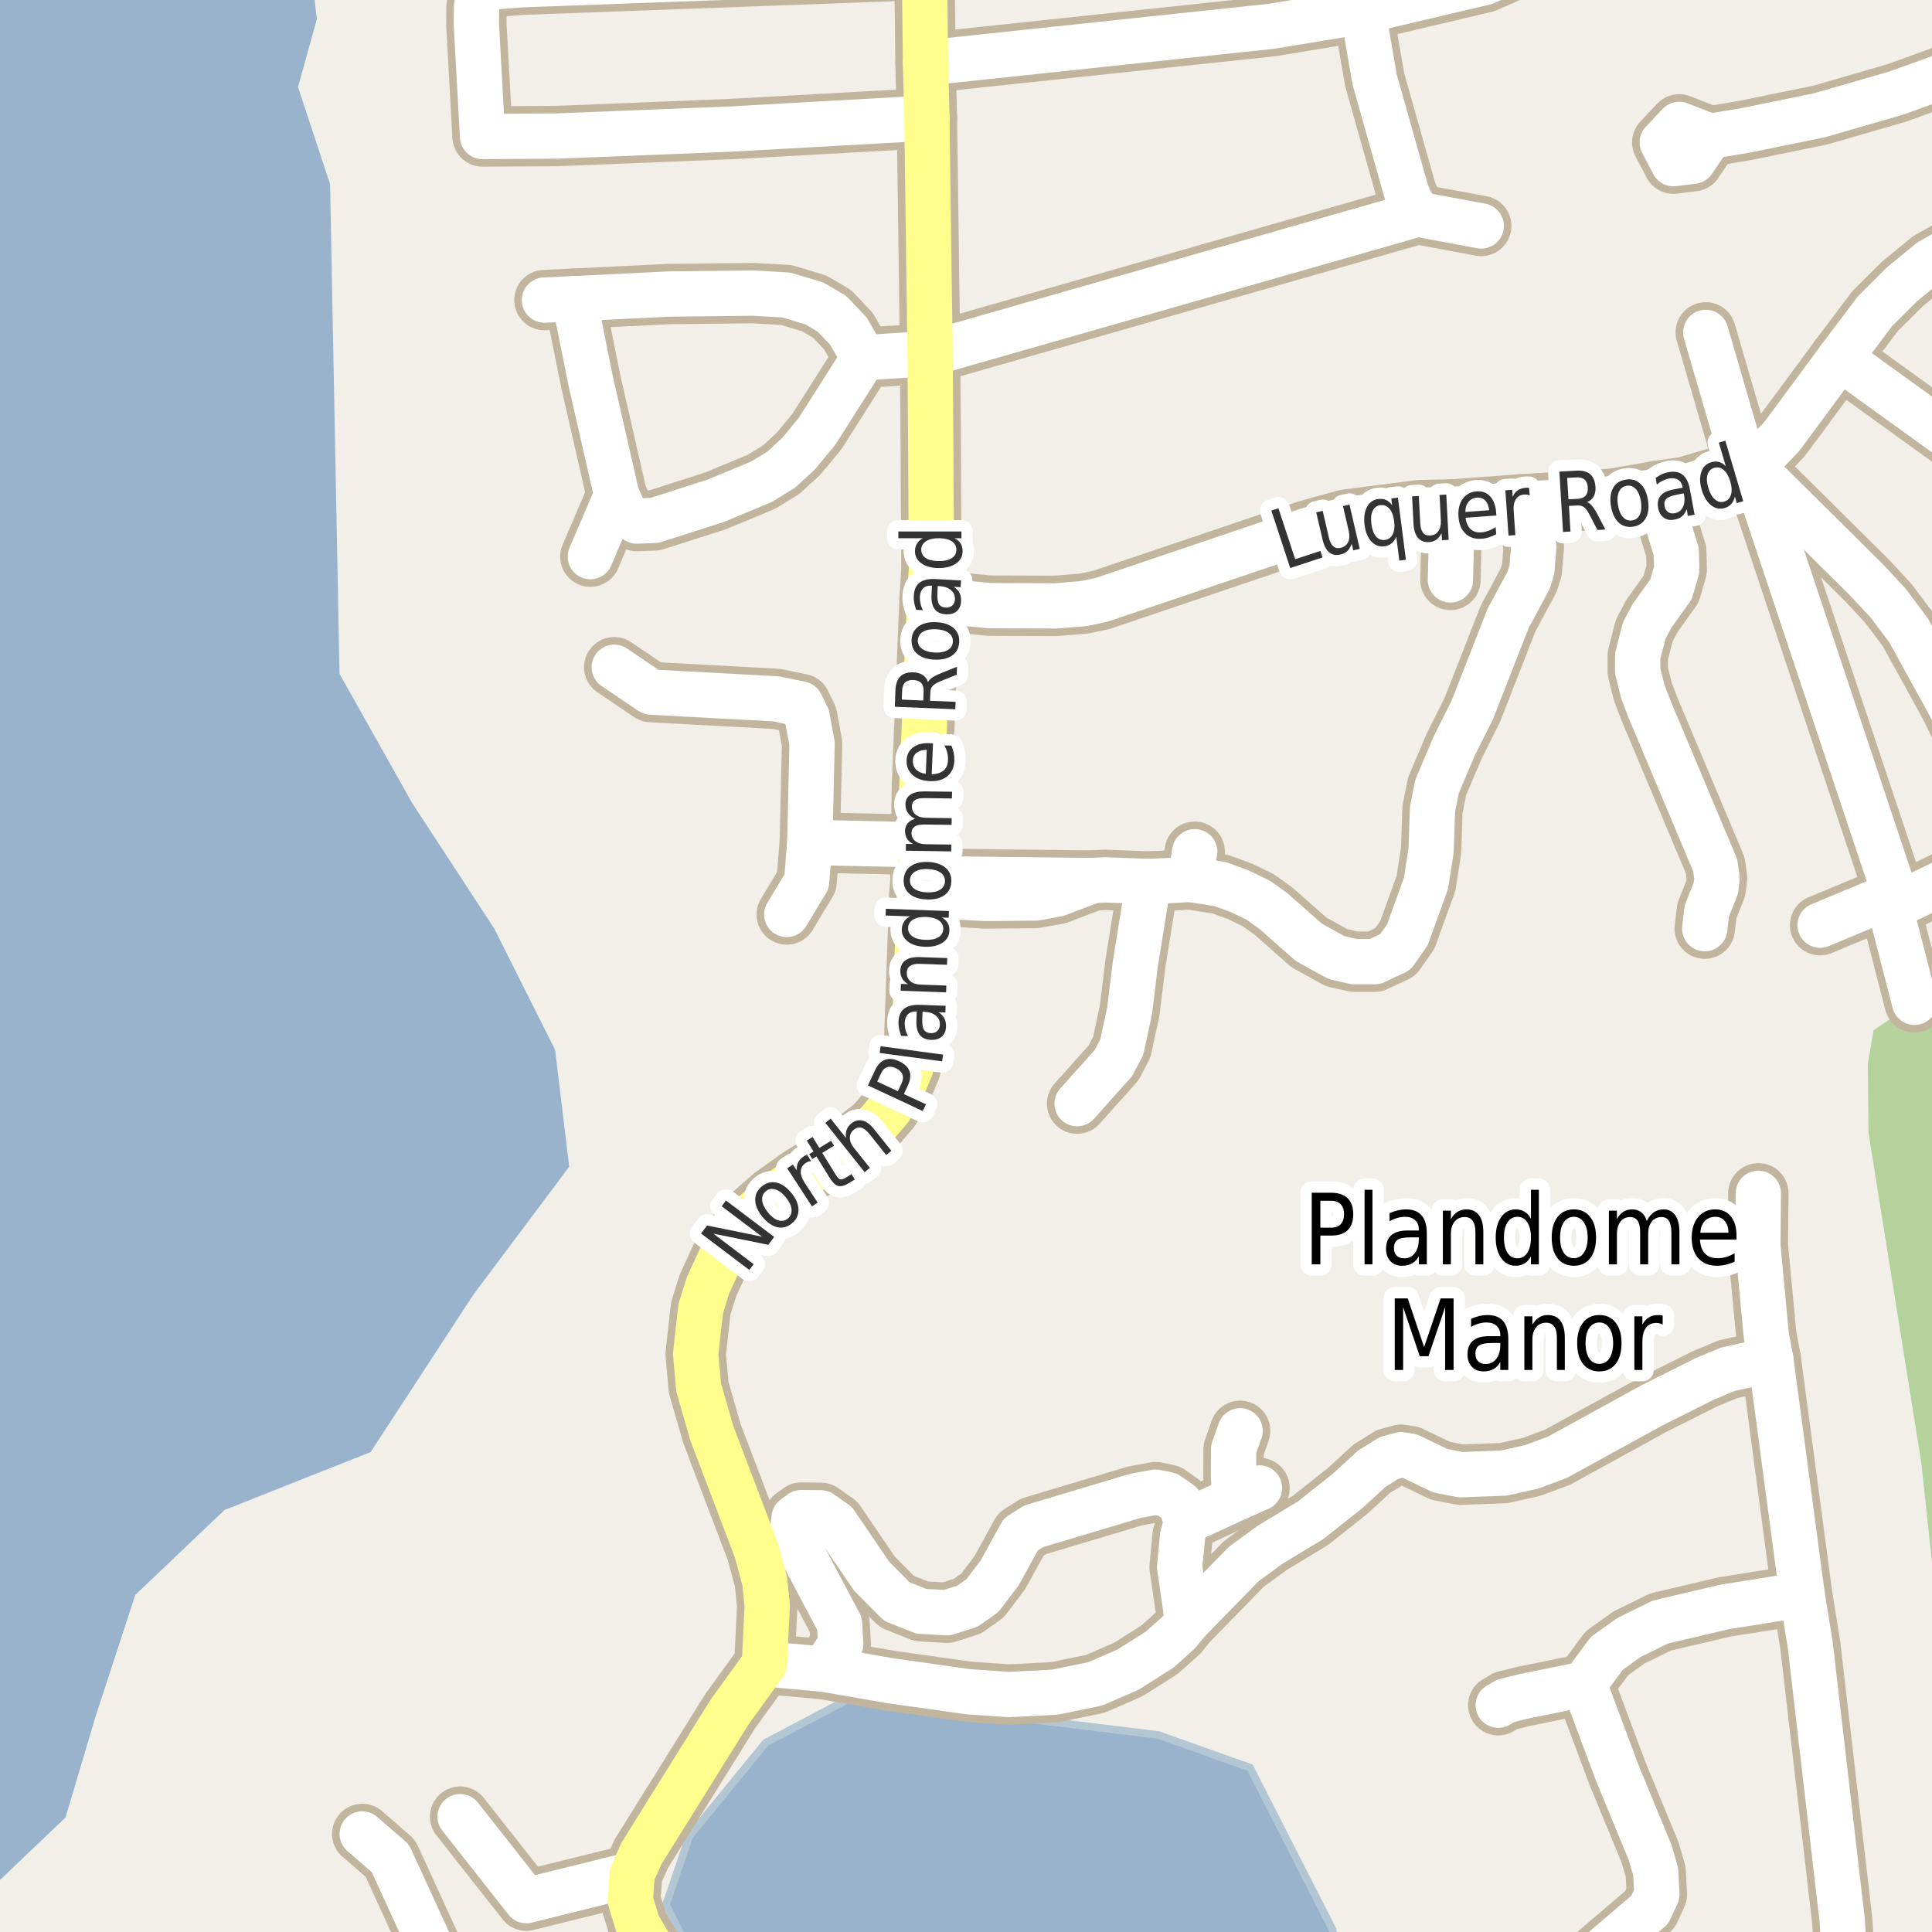 <?xml version="1.0" encoding="UTF-8"?>
<svg xmlns="http://www.w3.org/2000/svg" xmlns:xlink="http://www.w3.org/1999/xlink" width="256pt" height="256pt" viewBox="0 0 256 256" version="1.1">
<g id="surface2">
<rect x="0" y="0" width="256" height="256" style="fill:rgb(60%,70.196%,80%);fill-opacity:1;stroke:none;"/>
<path style=" stroke:none;fill-rule:evenodd;fill:rgb(94.902%,93.725%,91.373%);fill-opacity:1;" d="M -4 259 L -4 -4 L -4 259 L -4 252.91 L 8.68 240.832 L 12.676 227.402 L 17.926 211.34 L 29.738 200.09 L 49.109 192.406 L 62.738 171.531 L 75.426 154.594 L 73.551 139.09 L 65.531 123.105 L 54.613 106.402 L 44.988 89.281 L 43.738 24.402 L 39.488 11.531 L 41.988 2.527 L 41.215 -4 L 259 -4 L 259 259 L 259 -4 L 259 259 Z M -4 259 "/>
<path style=" stroke:none;fill-rule:evenodd;fill:rgb(70.98%,82.353%,61.176%);fill-opacity:1;" d="M 260 260 L 260 132.949 L 255.496 135.262 L 251.25 134.512 L 248.246 136.512 L 247.496 141.012 L 247.586 150.102 L 254.586 193.852 L 259 235.012 L 260 244.93 Z M 260 260 "/>
<path style=" stroke:none;fill-rule:evenodd;fill:rgb(60%,70.196%,80%);fill-opacity:1;" d="M 91.559 259 L 177.152 259 L 176.57 255.68 L 165.633 234.219 L 153.457 229.887 L 112.805 224.934 L 101.457 230.918 L 91.344 243.301 L 88.25 252.379 Z M 91.559 259 "/>
<path style="fill:none;stroke-width:1;stroke-linecap:round;stroke-linejoin:round;stroke:rgb(70.196%,77.647%,83.137%);stroke-opacity:1;stroke-miterlimit:10;" d="M 91.559 259 L 177.152 259 L 176.57 255.68 L 165.633 234.219 L 153.457 229.887 L 112.805 224.934 L 101.457 230.918 L 91.344 243.301 L 88.25 252.379 L 91.559 259 "/>
<path style="fill:none;stroke-width:8;stroke-linecap:round;stroke-linejoin:round;stroke:rgb(75.686%,70.98%,61.569%);stroke-opacity:1;stroke-miterlimit:10;" d="M 157.68 116.523 L 158.309 112.859 "/>
<path style="fill:none;stroke-width:8;stroke-linecap:round;stroke-linejoin:round;stroke:rgb(75.686%,70.98%,61.569%);stroke-opacity:1;stroke-miterlimit:10;" d="M 187.832 28.371 L 196.27 29.941 "/>
<path style="fill:none;stroke-width:8;stroke-linecap:round;stroke-linejoin:round;stroke:rgb(75.686%,70.98%,61.569%);stroke-opacity:1;stroke-miterlimit:10;" d="M 164.32 189.59 L 163.461 192.02 L 163.438 195.746 L 163.715 198.578 "/>
<path style="fill:none;stroke-width:8;stroke-linecap:round;stroke-linejoin:round;stroke:rgb(75.686%,70.98%,61.569%);stroke-opacity:1;stroke-miterlimit:10;" d="M 192.422 67.504 L 192.188 76.844 "/>
<path style="fill:none;stroke-width:8;stroke-linecap:round;stroke-linejoin:round;stroke:rgb(75.686%,70.98%,61.569%);stroke-opacity:1;stroke-miterlimit:10;" d="M 251.074 118.465 L 241.172 122.59 "/>
<path style="fill:none;stroke-width:8;stroke-linecap:round;stroke-linejoin:round;stroke:rgb(75.686%,70.98%,61.569%);stroke-opacity:1;stroke-miterlimit:10;" d="M 209.898 223.148 L 201.883 224.781 L 199.531 225.363 L 198.527 225.949 "/>
<path style="fill:none;stroke-width:8;stroke-linecap:round;stroke-linejoin:round;stroke:rgb(75.686%,70.98%,61.569%);stroke-opacity:1;stroke-miterlimit:10;" d="M 107.301 111.629 L 122.051 111.938 "/>
<path style="fill:none;stroke-width:8;stroke-linecap:round;stroke-linejoin:round;stroke:rgb(75.686%,70.98%,61.569%);stroke-opacity:1;stroke-miterlimit:10;" d="M 224.355 21.363 L 226.574 18.07 L 222.5 16.48 L 220.254 18.863 L 221.727 21.684 L 224.355 21.363 "/>
<path style="fill:none;stroke-width:8;stroke-linecap:round;stroke-linejoin:round;stroke:rgb(75.686%,70.98%,61.569%);stroke-opacity:1;stroke-miterlimit:10;" d="M 121.82 118.527 L 130.512 119.051 L 137.246 118.988 L 140.113 118.465 L 144.797 116.68 "/>
<path style="fill:none;stroke-width:8;stroke-linecap:round;stroke-linejoin:round;stroke:rgb(75.686%,70.98%,61.569%);stroke-opacity:1;stroke-miterlimit:10;" d="M 157.355 214.867 L 156.305 207.629 L 156.703 203.473 L 157.238 201.566 L 163.715 198.578 L 166.887 197.164 "/>
<path style="fill:none;stroke-width:8;stroke-linecap:round;stroke-linejoin:round;stroke:rgb(75.686%,70.98%,61.569%);stroke-opacity:1;stroke-miterlimit:10;" d="M 180.586 1.488 L 182.148 10.543 L 186.32 25.32 L 186.715 26.367 L 187.832 28.371 "/>
<path style="fill:none;stroke-width:8;stroke-linecap:round;stroke-linejoin:round;stroke:rgb(75.686%,70.98%,61.569%);stroke-opacity:1;stroke-miterlimit:10;" d="M 83.77 248.363 L 69.738 251.848 L 60.969 240.715 "/>
<path style="fill:none;stroke-width:8;stroke-linecap:round;stroke-linejoin:round;stroke:rgb(75.686%,70.98%,61.569%);stroke-opacity:1;stroke-miterlimit:10;" d="M 152.203 116.801 L 150.457 127.578 L 149.664 134.012 L 148.641 138.754 L 147.543 140.848 L 142.723 146.238 "/>
<path style="fill:none;stroke-width:8;stroke-linecap:round;stroke-linejoin:round;stroke:rgb(75.686%,70.98%,61.569%);stroke-opacity:1;stroke-miterlimit:10;" d="M 209.898 223.148 L 212.93 219.055 L 215.867 216.961 L 220.012 214.93 L 228.52 212.926 L 238.793 211.293 "/>
<path style="fill:none;stroke-width:8;stroke-linecap:round;stroke-linejoin:round;stroke:rgb(75.686%,70.98%,61.569%);stroke-opacity:1;stroke-miterlimit:10;" d="M 78.223 73.758 L 81.719 65.598 L 78.293 50.602 L 76.078 39.578 "/>
<path style="fill:none;stroke-width:8;stroke-linecap:round;stroke-linejoin:round;stroke:rgb(75.686%,70.98%,61.569%);stroke-opacity:1;stroke-miterlimit:10;" d="M 264 113.781 L 251.516 119.82 L 251.074 118.465 "/>
<path style="fill:none;stroke-width:8;stroke-linecap:round;stroke-linejoin:round;stroke:rgb(75.686%,70.98%,61.569%);stroke-opacity:1;stroke-miterlimit:10;" d="M 114.457 47.398 L 108.234 57.191 L 105.789 60.145 L 103.504 62.238 L 100.895 63.84 L 94.812 66.367 L 86.727 68.953 L 84.375 69.047 L 82.789 68 L 81.719 65.598 "/>
<path style="fill:none;stroke-width:8;stroke-linecap:round;stroke-linejoin:round;stroke:rgb(75.686%,70.98%,61.569%);stroke-opacity:1;stroke-miterlimit:10;" d="M 59.863 264 L 51.727 246.238 L 48 243.008 "/>
<path style="fill:none;stroke-width:8;stroke-linecap:round;stroke-linejoin:round;stroke:rgb(75.686%,70.98%,61.569%);stroke-opacity:1;stroke-miterlimit:10;" d="M 180.586 1.488 L 179.445 -3.406 L 179.445 -8.059 L 179.355 -9 "/>
<path style="fill:none;stroke-width:8;stroke-linecap:round;stroke-linejoin:round;stroke:rgb(75.686%,70.98%,61.569%);stroke-opacity:1;stroke-miterlimit:10;" d="M 72.141 39.762 L 76.078 39.578 L 88.684 38.961 L 99.801 38.84 L 104.18 39.086 L 107.887 40.195 L 110.238 41.578 L 112.406 43.859 L 114.457 47.398 L 123.242 46.844 "/>
<path style="fill:none;stroke-width:8;stroke-linecap:round;stroke-linejoin:round;stroke:rgb(75.686%,70.98%,61.569%);stroke-opacity:1;stroke-miterlimit:10;" d="M 81.391 88.414 L 86.262 91.707 L 102.828 92.602 L 106.113 93.277 L 106.953 95 L 107.605 98.543 L 107.301 111.629 L 106.883 116.801 L 104.25 121.172 "/>
<path style="fill:none;stroke-width:8;stroke-linecap:round;stroke-linejoin:round;stroke:rgb(75.686%,70.98%,61.569%);stroke-opacity:1;stroke-miterlimit:10;" d="M 219.641 65.043 L 222.109 73.078 L 222.18 75.449 L 221.434 78.066 L 218.895 81.609 L 217.871 83.547 L 217.008 86.902 L 217.008 88.938 L 217.684 91.645 L 218.59 94.016 L 227.281 114.676 L 227.516 116.371 L 227.352 117.727 L 226.164 120.68 L 225.887 123.051 "/>
<path style="fill:none;stroke-width:8;stroke-linecap:round;stroke-linejoin:round;stroke:rgb(75.686%,70.98%,61.569%);stroke-opacity:1;stroke-miterlimit:10;" d="M 232.223 61.871 L 241.637 71.199 L 247.348 76.867 L 250.188 79.914 L 252.867 83.484 L 258.344 93.43 L 264 105.039 "/>
<path style="fill:none;stroke-width:8;stroke-linecap:round;stroke-linejoin:round;stroke:rgb(75.686%,70.98%,61.569%);stroke-opacity:1;stroke-miterlimit:10;" d="M 187.832 28.371 L 123.242 46.844 "/>
<path style="fill:none;stroke-width:8;stroke-linecap:round;stroke-linejoin:round;stroke:rgb(75.686%,70.98%,61.569%);stroke-opacity:1;stroke-miterlimit:10;" d="M 243.781 47.43 L 261.793 60.422 L 264 62.273 "/>
<path style="fill:none;stroke-width:8;stroke-linecap:round;stroke-linejoin:round;stroke:rgb(75.686%,70.98%,61.569%);stroke-opacity:1;stroke-miterlimit:10;" d="M 157.238 201.566 L 156.375 199.195 L 154.746 198.055 L 153.137 197.715 L 150.434 198.211 L 136.965 202.242 L 135.266 203.32 L 132.469 208.402 L 130.184 211.418 L 128.18 212.836 L 125.477 213.695 L 122.098 213.512 L 118.836 212.219 L 115.48 208.832 L 110.703 201.812 L 108.77 200.457 L 106.16 200.426 L 105.23 201.105 L 104.973 203.32 L 111.242 215.145 L 111.402 217.852 L 109.191 221.18 "/>
<path style="fill:none;stroke-width:8;stroke-linecap:round;stroke-linejoin:round;stroke:rgb(75.686%,70.98%,61.569%);stroke-opacity:1;stroke-miterlimit:10;" d="M 226.023 44.043 L 230.312 58.762 L 232.223 61.871 L 233.949 67.105 L 251.074 118.465 L 250.727 121.328 L 253.684 132.812 "/>
<path style="fill:none;stroke-width:8;stroke-linecap:round;stroke-linejoin:round;stroke:rgb(75.686%,70.98%,61.569%);stroke-opacity:1;stroke-miterlimit:10;" d="M 121.984 116.402 L 133.379 116.555 L 144.797 116.68 L 146.355 116.586 L 152.203 116.801 L 154.953 116.68 L 157.68 116.523 L 161.664 117.141 L 164.273 118.094 L 166.699 119.266 L 168.727 120.711 L 173.434 124.867 L 177.113 126.902 L 179.469 127.426 L 182.172 127.426 L 184.875 126.16 L 186.48 123.883 L 188.953 117.047 L 189.629 112.676 L 189.812 107.258 L 190.418 104.207 L 192.703 98.82 L 195.082 94.078 L 199.832 81.945 L 202.559 76.867 L 202.98 75.512 L 203.234 72.492 L 202 66.797 "/>
<path style="fill:none;stroke-width:8;stroke-linecap:round;stroke-linejoin:round;stroke:rgb(75.686%,70.98%,61.569%);stroke-opacity:1;stroke-miterlimit:10;" d="M 122.496 -3.992 L 69.133 -2.023 L 63.473 -1.59 L 63.145 0.84 L 63.121 3.211 L 63.938 18.086 L 73.934 18.023 L 96.84 17.102 L 122.82 15.652 "/>
<path style="fill:none;stroke-width:8;stroke-linecap:round;stroke-linejoin:round;stroke:rgb(75.686%,70.98%,61.569%);stroke-opacity:1;stroke-miterlimit:10;" d="M 207.387 264 L 210.926 259.602 L 218.613 253.043 L 219.547 251.012 L 219.383 247.996 L 218.637 245.438 L 214.305 234.941 L 209.898 223.148 "/>
<path style="fill:none;stroke-width:8;stroke-linecap:round;stroke-linejoin:round;stroke:rgb(75.686%,70.98%,61.569%);stroke-opacity:1;stroke-miterlimit:10;" d="M 101.289 220.469 L 109.191 221.18 L 117.859 222.688 L 128.297 224.164 L 133.68 224.535 L 139.738 224.227 L 145.145 223.117 L 149.523 221.207 L 153.648 218.59 L 156.191 216.312 L 157.355 214.867 L 164.812 207.23 L 168.262 204.707 L 173.664 201.441 L 178.559 197.562 L 181.773 194.605 L 184.059 193.191 L 185.645 192.758 L 186.832 192.945 L 190.863 194.883 L 193.566 195.406 L 199.273 195.191 L 202.98 194.359 L 206.359 193.098 L 218.918 186.203 L 225.93 182.691 L 228.961 181.43 L 234.645 180.168 "/>
<path style="fill:none;stroke-width:8;stroke-linecap:round;stroke-linejoin:round;stroke:rgb(75.686%,70.98%,61.569%);stroke-opacity:1;stroke-miterlimit:10;" d="M 244.34 264 L 244.363 258.895 L 244.105 254.492 L 239.867 217.977 L 238.793 211.293 L 234.645 180.168 L 234.039 176.902 L 232.922 165.051 L 232.992 158.121 "/>
<path style="fill:none;stroke-width:8;stroke-linecap:round;stroke-linejoin:round;stroke:rgb(75.686%,70.98%,61.569%);stroke-opacity:1;stroke-miterlimit:10;" d="M 264 7.309 L 259.371 9.402 L 251.285 12.328 L 241.172 15.254 L 231.406 17.254 L 226.574 18.07 "/>
<path style="fill:none;stroke-width:8;stroke-linecap:round;stroke-linejoin:round;stroke:rgb(75.686%,70.98%,61.569%);stroke-opacity:1;stroke-miterlimit:10;" d="M 211.238 -9 L 208.57 -7.535 L 196.758 -2.328 L 180.586 1.488 L 168.445 3.488 L 122.637 8.355 "/>
<path style="fill:none;stroke-width:8;stroke-linecap:round;stroke-linejoin:round;stroke:rgb(75.686%,70.98%,61.569%);stroke-opacity:1;stroke-miterlimit:10;" d="M 123.172 79.484 L 131.141 80.254 L 139.902 80.285 L 143.605 79.977 L 145.961 79.484 L 173.199 70.277 L 178.328 68.859 L 188.09 67.598 L 192.422 67.504 L 202 66.797 L 213.699 66.09 L 219.641 65.043 L 223.297 64.52 L 232.223 61.871 L 236.043 57.898 L 238.445 54.664 L 243.781 47.43 L 248.465 41.211 L 252.031 37.668 L 255.734 34.621 L 260.023 32.188 L 264 30.461 "/>
<path style="fill:none;stroke-width:8;stroke-linecap:round;stroke-linejoin:round;stroke:rgb(75.686%,70.98%,61.569%);stroke-opacity:1;stroke-miterlimit:10;" d="M 90.168 264 L 87.191 259.602 L 84.512 255.047 L 83.512 251.75 L 83.77 248.363 L 84.957 245.656 L 88.871 239.375 "/>
<path style="fill:none;stroke-width:8;stroke-linecap:round;stroke-linejoin:round;stroke:rgb(75.686%,70.98%,61.569%);stroke-opacity:1;stroke-miterlimit:10;" d="M 122.766 -9 L 122.496 -3.992 L 122.637 8.355 L 122.82 15.652 L 123.242 46.844 L 123.312 56.512 L 123.359 64.949 L 123.426 75.266 L 123.172 79.484 L 122.145 104.484 L 122.051 111.938 L 121.984 116.402 L 121.82 118.527 L 121.098 138.785 L 120.68 141.496 L 119.559 144.203 L 117.953 146.883 L 115.926 149.254 L 111.195 152.887 L 106.043 155.996 L 102.434 158.582 L 99.055 161.539 L 96 165.574 L 93.812 170.312 L 92.855 173.363 L 92.18 179.43 L 92.574 183.832 L 94.324 189.926 L 100.242 205.477 L 101.336 209.539 L 101.664 212.773 L 101.289 220.469 L 96.723 226.781 L 88.871 239.375 "/>
<path style="fill:none;stroke-width:6;stroke-linecap:round;stroke-linejoin:round;stroke:rgb(100%,100%,100%);stroke-opacity:1;stroke-miterlimit:10;" d="M 157.68 116.523 L 158.309 112.859 "/>
<path style="fill:none;stroke-width:6;stroke-linecap:round;stroke-linejoin:round;stroke:rgb(100%,100%,100%);stroke-opacity:1;stroke-miterlimit:10;" d="M 187.832 28.371 L 196.27 29.941 "/>
<path style="fill:none;stroke-width:6;stroke-linecap:round;stroke-linejoin:round;stroke:rgb(100%,100%,100%);stroke-opacity:1;stroke-miterlimit:10;" d="M 164.32 189.59 L 163.461 192.02 L 163.438 195.746 L 163.715 198.578 "/>
<path style="fill:none;stroke-width:6;stroke-linecap:round;stroke-linejoin:round;stroke:rgb(100%,100%,100%);stroke-opacity:1;stroke-miterlimit:10;" d="M 192.422 67.504 L 192.188 76.844 "/>
<path style="fill:none;stroke-width:6;stroke-linecap:round;stroke-linejoin:round;stroke:rgb(100%,100%,100%);stroke-opacity:1;stroke-miterlimit:10;" d="M 251.074 118.465 L 241.172 122.59 "/>
<path style="fill:none;stroke-width:6;stroke-linecap:round;stroke-linejoin:round;stroke:rgb(100%,100%,100%);stroke-opacity:1;stroke-miterlimit:10;" d="M 209.898 223.148 L 201.883 224.781 L 199.531 225.363 L 198.527 225.949 "/>
<path style="fill:none;stroke-width:6;stroke-linecap:round;stroke-linejoin:round;stroke:rgb(100%,100%,100%);stroke-opacity:1;stroke-miterlimit:10;" d="M 107.301 111.629 L 122.051 111.938 "/>
<path style="fill:none;stroke-width:6;stroke-linecap:round;stroke-linejoin:round;stroke:rgb(100%,100%,100%);stroke-opacity:1;stroke-miterlimit:10;" d="M 224.355 21.363 L 226.574 18.07 L 222.5 16.48 L 220.254 18.863 L 221.727 21.684 L 224.355 21.363 "/>
<path style="fill:none;stroke-width:6;stroke-linecap:round;stroke-linejoin:round;stroke:rgb(100%,100%,100%);stroke-opacity:1;stroke-miterlimit:10;" d="M 121.82 118.527 L 130.512 119.051 L 137.246 118.988 L 140.113 118.465 L 144.797 116.68 "/>
<path style="fill:none;stroke-width:6;stroke-linecap:round;stroke-linejoin:round;stroke:rgb(100%,100%,100%);stroke-opacity:1;stroke-miterlimit:10;" d="M 157.355 214.867 L 156.305 207.629 L 156.703 203.473 L 157.238 201.566 L 163.715 198.578 L 166.887 197.164 "/>
<path style="fill:none;stroke-width:6;stroke-linecap:round;stroke-linejoin:round;stroke:rgb(100%,100%,100%);stroke-opacity:1;stroke-miterlimit:10;" d="M 180.586 1.488 L 182.148 10.543 L 186.32 25.32 L 186.715 26.367 L 187.832 28.371 "/>
<path style="fill:none;stroke-width:6;stroke-linecap:round;stroke-linejoin:round;stroke:rgb(100%,100%,100%);stroke-opacity:1;stroke-miterlimit:10;" d="M 83.77 248.363 L 69.738 251.848 L 60.969 240.715 "/>
<path style="fill:none;stroke-width:6;stroke-linecap:round;stroke-linejoin:round;stroke:rgb(100%,100%,100%);stroke-opacity:1;stroke-miterlimit:10;" d="M 152.203 116.801 L 150.457 127.578 L 149.664 134.012 L 148.641 138.754 L 147.543 140.848 L 142.723 146.238 "/>
<path style="fill:none;stroke-width:6;stroke-linecap:round;stroke-linejoin:round;stroke:rgb(100%,100%,100%);stroke-opacity:1;stroke-miterlimit:10;" d="M 209.898 223.148 L 212.93 219.055 L 215.867 216.961 L 220.012 214.93 L 228.52 212.926 L 238.793 211.293 "/>
<path style="fill:none;stroke-width:6;stroke-linecap:round;stroke-linejoin:round;stroke:rgb(100%,100%,100%);stroke-opacity:1;stroke-miterlimit:10;" d="M 78.223 73.758 L 81.719 65.598 L 78.293 50.602 L 76.078 39.578 "/>
<path style="fill:none;stroke-width:6;stroke-linecap:round;stroke-linejoin:round;stroke:rgb(100%,100%,100%);stroke-opacity:1;stroke-miterlimit:10;" d="M 264 113.781 L 251.516 119.82 L 251.074 118.465 "/>
<path style="fill:none;stroke-width:6;stroke-linecap:round;stroke-linejoin:round;stroke:rgb(100%,100%,100%);stroke-opacity:1;stroke-miterlimit:10;" d="M 114.457 47.398 L 108.234 57.191 L 105.789 60.145 L 103.504 62.238 L 100.895 63.84 L 94.812 66.367 L 86.727 68.953 L 84.375 69.047 L 82.789 68 L 81.719 65.598 "/>
<path style="fill:none;stroke-width:6;stroke-linecap:round;stroke-linejoin:round;stroke:rgb(100%,100%,100%);stroke-opacity:1;stroke-miterlimit:10;" d="M 59.863 264 L 51.727 246.238 L 48 243.008 "/>
<path style="fill:none;stroke-width:6;stroke-linecap:round;stroke-linejoin:round;stroke:rgb(100%,100%,100%);stroke-opacity:1;stroke-miterlimit:10;" d="M 180.586 1.488 L 179.445 -3.406 L 179.445 -8.059 L 179.355 -9 "/>
<path style="fill:none;stroke-width:6;stroke-linecap:round;stroke-linejoin:round;stroke:rgb(100%,100%,100%);stroke-opacity:1;stroke-miterlimit:10;" d="M 72.141 39.762 L 76.078 39.578 L 88.684 38.961 L 99.801 38.84 L 104.18 39.086 L 107.887 40.195 L 110.238 41.578 L 112.406 43.859 L 114.457 47.398 L 123.242 46.844 "/>
<path style="fill:none;stroke-width:6;stroke-linecap:round;stroke-linejoin:round;stroke:rgb(100%,100%,100%);stroke-opacity:1;stroke-miterlimit:10;" d="M 81.391 88.414 L 86.262 91.707 L 102.828 92.602 L 106.113 93.277 L 106.953 95 L 107.605 98.543 L 107.301 111.629 L 106.883 116.801 L 104.25 121.172 "/>
<path style="fill:none;stroke-width:6;stroke-linecap:round;stroke-linejoin:round;stroke:rgb(100%,100%,100%);stroke-opacity:1;stroke-miterlimit:10;" d="M 219.641 65.043 L 222.109 73.078 L 222.18 75.449 L 221.434 78.066 L 218.895 81.609 L 217.871 83.547 L 217.008 86.902 L 217.008 88.938 L 217.684 91.645 L 218.59 94.016 L 227.281 114.676 L 227.516 116.371 L 227.352 117.727 L 226.164 120.68 L 225.887 123.051 "/>
<path style="fill:none;stroke-width:6;stroke-linecap:round;stroke-linejoin:round;stroke:rgb(100%,100%,100%);stroke-opacity:1;stroke-miterlimit:10;" d="M 232.223 61.871 L 241.637 71.199 L 247.348 76.867 L 250.188 79.914 L 252.867 83.484 L 258.344 93.43 L 264 105.039 "/>
<path style="fill:none;stroke-width:6;stroke-linecap:round;stroke-linejoin:round;stroke:rgb(100%,100%,100%);stroke-opacity:1;stroke-miterlimit:10;" d="M 187.832 28.371 L 123.242 46.844 "/>
<path style="fill:none;stroke-width:6;stroke-linecap:round;stroke-linejoin:round;stroke:rgb(100%,100%,100%);stroke-opacity:1;stroke-miterlimit:10;" d="M 243.781 47.43 L 261.793 60.422 L 264 62.273 "/>
<path style="fill:none;stroke-width:6;stroke-linecap:round;stroke-linejoin:round;stroke:rgb(100%,100%,100%);stroke-opacity:1;stroke-miterlimit:10;" d="M 157.238 201.566 L 156.375 199.195 L 154.746 198.055 L 153.137 197.715 L 150.434 198.211 L 136.965 202.242 L 135.266 203.32 L 132.469 208.402 L 130.184 211.418 L 128.18 212.836 L 125.477 213.695 L 122.098 213.512 L 118.836 212.219 L 115.48 208.832 L 110.703 201.812 L 108.77 200.457 L 106.16 200.426 L 105.23 201.105 L 104.973 203.32 L 111.242 215.145 L 111.402 217.852 L 109.191 221.18 "/>
<path style="fill:none;stroke-width:6;stroke-linecap:round;stroke-linejoin:round;stroke:rgb(100%,100%,100%);stroke-opacity:1;stroke-miterlimit:10;" d="M 226.023 44.043 L 230.312 58.762 L 232.223 61.871 L 233.949 67.105 L 251.074 118.465 L 250.727 121.328 L 253.684 132.812 "/>
<path style="fill:none;stroke-width:6;stroke-linecap:round;stroke-linejoin:round;stroke:rgb(100%,100%,100%);stroke-opacity:1;stroke-miterlimit:10;" d="M 121.984 116.402 L 133.379 116.555 L 144.797 116.68 L 146.355 116.586 L 152.203 116.801 L 154.953 116.68 L 157.68 116.523 L 161.664 117.141 L 164.273 118.094 L 166.699 119.266 L 168.727 120.711 L 173.434 124.867 L 177.113 126.902 L 179.469 127.426 L 182.172 127.426 L 184.875 126.16 L 186.48 123.883 L 188.953 117.047 L 189.629 112.676 L 189.812 107.258 L 190.418 104.207 L 192.703 98.82 L 195.082 94.078 L 199.832 81.945 L 202.559 76.867 L 202.98 75.512 L 203.234 72.492 L 202 66.797 "/>
<path style="fill:none;stroke-width:6;stroke-linecap:round;stroke-linejoin:round;stroke:rgb(100%,100%,100%);stroke-opacity:1;stroke-miterlimit:10;" d="M 122.496 -3.992 L 69.133 -2.023 L 63.473 -1.59 L 63.145 0.84 L 63.121 3.211 L 63.938 18.086 L 73.934 18.023 L 96.84 17.102 L 122.82 15.652 "/>
<path style="fill:none;stroke-width:6;stroke-linecap:round;stroke-linejoin:round;stroke:rgb(100%,100%,100%);stroke-opacity:1;stroke-miterlimit:10;" d="M 207.387 264 L 210.926 259.602 L 218.613 253.043 L 219.547 251.012 L 219.383 247.996 L 218.637 245.438 L 214.305 234.941 L 209.898 223.148 "/>
<path style="fill:none;stroke-width:6;stroke-linecap:round;stroke-linejoin:round;stroke:rgb(100%,100%,100%);stroke-opacity:1;stroke-miterlimit:10;" d="M 101.289 220.469 L 109.191 221.18 L 117.859 222.688 L 128.297 224.164 L 133.68 224.535 L 139.738 224.227 L 145.145 223.117 L 149.523 221.207 L 153.648 218.59 L 156.191 216.312 L 157.355 214.867 L 164.812 207.23 L 168.262 204.707 L 173.664 201.441 L 178.559 197.562 L 181.773 194.605 L 184.059 193.191 L 185.645 192.758 L 186.832 192.945 L 190.863 194.883 L 193.566 195.406 L 199.273 195.191 L 202.98 194.359 L 206.359 193.098 L 218.918 186.203 L 225.93 182.691 L 228.961 181.43 L 234.645 180.168 "/>
<path style="fill:none;stroke-width:6;stroke-linecap:round;stroke-linejoin:round;stroke:rgb(100%,100%,100%);stroke-opacity:1;stroke-miterlimit:10;" d="M 244.34 264 L 244.363 258.895 L 244.105 254.492 L 239.867 217.977 L 238.793 211.293 L 234.645 180.168 L 234.039 176.902 L 232.922 165.051 L 232.992 158.121 "/>
<path style="fill:none;stroke-width:6;stroke-linecap:round;stroke-linejoin:round;stroke:rgb(100%,100%,100%);stroke-opacity:1;stroke-miterlimit:10;" d="M 264 7.309 L 259.371 9.402 L 251.285 12.328 L 241.172 15.254 L 231.406 17.254 L 226.574 18.07 "/>
<path style="fill:none;stroke-width:6;stroke-linecap:round;stroke-linejoin:round;stroke:rgb(100%,100%,100%);stroke-opacity:1;stroke-miterlimit:10;" d="M 211.238 -9 L 208.57 -7.535 L 196.758 -2.328 L 180.586 1.488 L 168.445 3.488 L 122.637 8.355 "/>
<path style="fill:none;stroke-width:6;stroke-linecap:round;stroke-linejoin:round;stroke:rgb(100%,100%,100%);stroke-opacity:1;stroke-miterlimit:10;" d="M 123.172 79.484 L 131.141 80.254 L 139.902 80.285 L 143.605 79.977 L 145.961 79.484 L 173.199 70.277 L 178.328 68.859 L 188.09 67.598 L 192.422 67.504 L 202 66.797 L 213.699 66.09 L 219.641 65.043 L 223.297 64.52 L 232.223 61.871 L 236.043 57.898 L 238.445 54.664 L 243.781 47.43 L 248.465 41.211 L 252.031 37.668 L 255.734 34.621 L 260.023 32.188 L 264 30.461 "/>
<path style="fill:none;stroke-width:6;stroke-linecap:round;stroke-linejoin:round;stroke:rgb(100%,99.216%,54.51%);stroke-opacity:1;stroke-miterlimit:10;" d="M 90.168 264 L 87.191 259.602 L 84.512 255.047 L 83.512 251.75 L 83.77 248.363 L 84.957 245.656 L 88.871 239.375 "/>
<path style="fill:none;stroke-width:6;stroke-linecap:round;stroke-linejoin:round;stroke:rgb(100%,99.216%,54.51%);stroke-opacity:1;stroke-miterlimit:10;" d="M 122.766 -9 L 122.496 -3.992 L 122.637 8.355 L 122.82 15.652 L 123.242 46.844 L 123.312 56.512 L 123.359 64.949 L 123.426 75.266 L 123.172 79.484 L 122.145 104.484 L 122.051 111.938 L 121.984 116.402 L 121.82 118.527 L 121.098 138.785 L 120.68 141.496 L 119.559 144.203 L 117.953 146.883 L 115.926 149.254 L 111.195 152.887 L 106.043 155.996 L 102.434 158.582 L 99.055 161.539 L 96 165.574 L 93.812 170.312 L 92.855 173.363 L 92.18 179.43 L 92.574 183.832 L 94.324 189.926 L 100.242 205.477 L 101.336 209.539 L 101.664 212.773 L 101.289 220.469 L 96.723 226.781 L 88.871 239.375 "/>
<path style="fill:none;stroke-width:3;stroke-linecap:round;stroke-linejoin:round;stroke:rgb(100%,100%,100%);stroke-opacity:1;stroke-miterlimit:10;" d="M 174.953 159.109 L 174.953 162.672 L 176.406 162.672 C 176.945 162.672 177.363 162.516 177.656 162.203 C 177.945 161.891 178.094 161.453 178.094 160.891 C 178.094 160.32 177.945 159.883 177.656 159.578 C 177.363 159.266 176.945 159.109 176.406 159.109 Z M 173.812 158.047 L 176.406 158.047 C 177.363 158.047 178.086 158.293 178.578 158.781 C 179.066 159.262 179.312 159.965 179.312 160.891 C 179.312 161.82 179.066 162.523 178.578 163 C 178.086 163.48 177.363 163.719 176.406 163.719 L 174.953 163.719 L 174.953 167.531 L 173.812 167.531 Z M 180.812 157.656 L 181.859 157.656 L 181.859 167.531 L 180.812 167.531 Z M 186.969 163.953 C 186.113 163.953 185.52 164.062 185.188 164.281 C 184.863 164.5 184.703 164.871 184.703 165.391 C 184.703 165.797 184.82 166.125 185.062 166.375 C 185.312 166.617 185.648 166.734 186.078 166.734 C 186.66 166.734 187.125 166.508 187.469 166.047 C 187.82 165.59 188 164.98 188 164.219 L 188 163.953 Z M 189.062 163.469 L 189.062 167.531 L 188 167.531 L 188 166.453 C 187.77 166.883 187.473 167.199 187.109 167.406 C 186.754 167.613 186.316 167.719 185.797 167.719 C 185.141 167.719 184.617 167.516 184.234 167.109 C 183.848 166.695 183.656 166.148 183.656 165.469 C 183.656 164.668 183.895 164.062 184.375 163.656 C 184.852 163.25 185.57 163.047 186.531 163.047 L 188 163.047 L 188 162.922 C 188 162.391 187.836 161.98 187.516 161.688 C 187.203 161.387 186.758 161.234 186.188 161.234 C 185.82 161.234 185.469 161.289 185.125 161.391 C 184.781 161.484 184.445 161.633 184.125 161.828 L 184.125 160.75 C 184.508 160.586 184.879 160.461 185.234 160.375 C 185.598 160.293 185.953 160.25 186.297 160.25 C 187.223 160.25 187.914 160.516 188.375 161.047 C 188.832 161.578 189.062 162.387 189.062 163.469 Z M 196.547 163.234 L 196.547 167.531 L 195.5 167.531 L 195.5 163.281 C 195.5 162.605 195.379 162.102 195.141 161.766 C 194.898 161.434 194.547 161.266 194.078 161.266 C 193.516 161.266 193.066 161.469 192.734 161.875 C 192.41 162.273 192.25 162.82 192.25 163.516 L 192.25 167.531 L 191.188 167.531 L 191.188 160.422 L 192.25 160.422 L 192.25 161.531 C 192.5 161.105 192.789 160.789 193.125 160.578 C 193.469 160.359 193.863 160.25 194.312 160.25 C 195.039 160.25 195.594 160.508 195.969 161.016 C 196.352 161.516 196.547 162.258 196.547 163.234 Z M 202.859 161.5 L 202.859 157.656 L 203.906 157.656 L 203.906 167.531 L 202.859 167.531 L 202.859 166.469 C 202.641 166.887 202.359 167.199 202.016 167.406 C 201.68 167.613 201.281 167.719 200.812 167.719 C 200.031 167.719 199.395 167.375 198.906 166.688 C 198.426 166 198.188 165.102 198.188 163.984 C 198.188 162.871 198.426 161.969 198.906 161.281 C 199.395 160.594 200.031 160.25 200.812 160.25 C 201.281 160.25 201.68 160.355 202.016 160.562 C 202.359 160.762 202.641 161.074 202.859 161.5 Z M 199.281 163.984 C 199.281 164.84 199.438 165.512 199.75 166 C 200.07 166.492 200.508 166.734 201.062 166.734 C 201.625 166.734 202.062 166.492 202.375 166 C 202.695 165.512 202.859 164.84 202.859 163.984 C 202.859 163.121 202.695 162.449 202.375 161.969 C 202.062 161.48 201.625 161.234 201.062 161.234 C 200.508 161.234 200.07 161.48 199.75 161.969 C 199.438 162.449 199.281 163.121 199.281 163.984 Z M 208.547 161.234 C 207.984 161.234 207.535 161.48 207.203 161.969 C 206.879 162.461 206.719 163.133 206.719 163.984 C 206.719 164.84 206.879 165.512 207.203 166 C 207.535 166.48 207.984 166.719 208.547 166.719 C 209.109 166.719 209.551 166.477 209.875 165.984 C 210.207 165.496 210.375 164.828 210.375 163.984 C 210.375 163.141 210.207 162.477 209.875 161.984 C 209.551 161.484 209.109 161.234 208.547 161.234 Z M 208.547 160.25 C 209.461 160.25 210.18 160.586 210.703 161.25 C 211.223 161.906 211.484 162.82 211.484 163.984 C 211.484 165.152 211.223 166.07 210.703 166.734 C 210.18 167.391 209.461 167.719 208.547 167.719 C 207.629 167.719 206.91 167.391 206.391 166.734 C 205.867 166.07 205.609 165.152 205.609 163.984 C 205.609 162.82 205.867 161.906 206.391 161.25 C 206.91 160.586 207.629 160.25 208.547 160.25 Z M 218.203 161.781 C 218.473 161.262 218.789 160.875 219.156 160.625 C 219.52 160.375 219.945 160.25 220.438 160.25 C 221.102 160.25 221.617 160.512 221.984 161.031 C 222.348 161.555 222.531 162.289 222.531 163.234 L 222.531 167.531 L 221.469 167.531 L 221.469 163.281 C 221.469 162.594 221.359 162.09 221.141 161.766 C 220.93 161.434 220.602 161.266 220.156 161.266 C 219.613 161.266 219.18 161.469 218.859 161.875 C 218.547 162.273 218.391 162.82 218.391 163.516 L 218.391 167.531 L 217.328 167.531 L 217.328 163.281 C 217.328 162.594 217.219 162.09 217 161.766 C 216.781 161.434 216.445 161.266 216 161.266 C 215.457 161.266 215.031 161.469 214.719 161.875 C 214.406 162.281 214.25 162.828 214.25 163.516 L 214.25 167.531 L 213.188 167.531 L 213.188 160.422 L 214.25 160.422 L 214.25 161.531 C 214.488 161.094 214.773 160.773 215.109 160.562 C 215.441 160.355 215.836 160.25 216.297 160.25 C 216.766 160.25 217.16 160.383 217.484 160.641 C 217.816 160.902 218.055 161.281 218.203 161.781 Z M 230.094 163.688 L 230.094 164.25 L 225.25 164.25 C 225.301 165.062 225.52 165.68 225.906 166.094 C 226.301 166.512 226.848 166.719 227.547 166.719 C 227.953 166.719 228.344 166.668 228.719 166.562 C 229.094 166.449 229.469 166.281 229.844 166.062 L 229.844 167.172 C 229.469 167.352 229.082 167.484 228.688 167.578 C 228.289 167.672 227.891 167.719 227.484 167.719 C 226.461 167.719 225.648 167.391 225.047 166.734 C 224.453 166.07 224.156 165.172 224.156 164.047 C 224.156 162.883 224.438 161.961 225 161.281 C 225.57 160.594 226.336 160.25 227.297 160.25 C 228.16 160.25 228.844 160.559 229.344 161.172 C 229.844 161.789 230.094 162.625 230.094 163.688 Z M 229.031 163.344 C 229.031 162.711 228.875 162.199 228.562 161.812 C 228.25 161.43 227.832 161.234 227.312 161.234 C 226.719 161.234 226.242 161.422 225.891 161.797 C 225.547 162.164 225.348 162.68 225.297 163.344 Z M 184.812 172.047 L 186.531 172.047 L 188.703 178.5 L 190.891 172.047 L 192.609 172.047 L 192.609 181.531 L 191.484 181.531 L 191.484 173.203 L 189.281 179.703 L 188.125 179.703 L 185.922 173.203 L 185.922 181.531 L 184.812 181.531 Z M 197.766 177.953 C 196.91 177.953 196.316 178.062 195.984 178.281 C 195.66 178.5 195.5 178.871 195.5 179.391 C 195.5 179.797 195.617 180.125 195.859 180.375 C 196.109 180.617 196.445 180.734 196.875 180.734 C 197.457 180.734 197.922 180.508 198.266 180.047 C 198.617 179.59 198.797 178.98 198.797 178.219 L 198.797 177.953 Z M 199.859 177.469 L 199.859 181.531 L 198.797 181.531 L 198.797 180.453 C 198.566 180.883 198.27 181.199 197.906 181.406 C 197.551 181.613 197.113 181.719 196.594 181.719 C 195.938 181.719 195.414 181.516 195.031 181.109 C 194.645 180.695 194.453 180.148 194.453 179.469 C 194.453 178.668 194.691 178.062 195.172 177.656 C 195.648 177.25 196.367 177.047 197.328 177.047 L 198.797 177.047 L 198.797 176.922 C 198.797 176.391 198.633 175.98 198.312 175.688 C 198 175.387 197.555 175.234 196.984 175.234 C 196.617 175.234 196.266 175.289 195.922 175.391 C 195.578 175.484 195.242 175.633 194.922 175.828 L 194.922 174.75 C 195.305 174.586 195.676 174.461 196.031 174.375 C 196.395 174.293 196.75 174.25 197.094 174.25 C 198.02 174.25 198.711 174.516 199.172 175.047 C 199.629 175.578 199.859 176.387 199.859 177.469 Z M 207.344 177.234 L 207.344 181.531 L 206.297 181.531 L 206.297 177.281 C 206.297 176.605 206.176 176.102 205.938 175.766 C 205.695 175.434 205.344 175.266 204.875 175.266 C 204.312 175.266 203.863 175.469 203.531 175.875 C 203.207 176.273 203.047 176.82 203.047 177.516 L 203.047 181.531 L 201.984 181.531 L 201.984 174.422 L 203.047 174.422 L 203.047 175.531 C 203.297 175.105 203.586 174.789 203.922 174.578 C 204.266 174.359 204.66 174.25 205.109 174.25 C 205.836 174.25 206.391 174.508 206.766 175.016 C 207.148 175.516 207.344 176.258 207.344 177.234 Z M 211.922 175.234 C 211.359 175.234 210.91 175.48 210.578 175.969 C 210.254 176.461 210.094 177.133 210.094 177.984 C 210.094 178.84 210.254 179.512 210.578 180 C 210.91 180.48 211.359 180.719 211.922 180.719 C 212.484 180.719 212.926 180.477 213.25 179.984 C 213.582 179.496 213.75 178.828 213.75 177.984 C 213.75 177.141 213.582 176.477 213.25 175.984 C 212.926 175.484 212.484 175.234 211.922 175.234 Z M 211.922 174.25 C 212.836 174.25 213.555 174.586 214.078 175.25 C 214.598 175.906 214.859 176.82 214.859 177.984 C 214.859 179.152 214.598 180.07 214.078 180.734 C 213.555 181.391 212.836 181.719 211.922 181.719 C 211.004 181.719 210.285 181.391 209.766 180.734 C 209.242 180.07 208.984 179.152 208.984 177.984 C 208.984 176.82 209.242 175.906 209.766 175.25 C 210.285 174.586 211.004 174.25 211.922 174.25 Z M 220.312 175.516 C 220.195 175.445 220.066 175.391 219.922 175.359 C 219.785 175.32 219.633 175.297 219.469 175.297 C 218.875 175.297 218.414 175.512 218.094 175.938 C 217.781 176.367 217.625 176.98 217.625 177.781 L 217.625 181.531 L 216.562 181.531 L 216.562 174.422 L 217.625 174.422 L 217.625 175.531 C 217.844 175.094 218.129 174.773 218.484 174.562 C 218.836 174.355 219.266 174.25 219.766 174.25 C 219.836 174.25 219.914 174.258 220 174.266 C 220.094 174.277 220.195 174.293 220.312 174.312 Z M 220.312 175.516 "/>
<path style=" stroke:none;fill-rule:evenodd;fill:rgb(0%,0%,0%);fill-opacity:1;" d="M 174.953 159.109 L 174.953 162.672 L 176.406 162.672 C 176.945 162.672 177.363 162.516 177.656 162.203 C 177.945 161.891 178.094 161.453 178.094 160.891 C 178.094 160.32 177.945 159.883 177.656 159.578 C 177.363 159.266 176.945 159.109 176.406 159.109 Z M 173.812 158.047 L 176.406 158.047 C 177.363 158.047 178.086 158.293 178.578 158.781 C 179.066 159.262 179.312 159.965 179.312 160.891 C 179.312 161.82 179.066 162.523 178.578 163 C 178.086 163.48 177.363 163.719 176.406 163.719 L 174.953 163.719 L 174.953 167.531 L 173.812 167.531 Z M 180.812 157.656 L 181.859 157.656 L 181.859 167.531 L 180.812 167.531 Z M 186.969 163.953 C 186.113 163.953 185.52 164.062 185.188 164.281 C 184.863 164.5 184.703 164.871 184.703 165.391 C 184.703 165.797 184.82 166.125 185.062 166.375 C 185.312 166.617 185.648 166.734 186.078 166.734 C 186.66 166.734 187.125 166.508 187.469 166.047 C 187.82 165.59 188 164.98 188 164.219 L 188 163.953 Z M 189.062 163.469 L 189.062 167.531 L 188 167.531 L 188 166.453 C 187.77 166.883 187.473 167.199 187.109 167.406 C 186.754 167.613 186.316 167.719 185.797 167.719 C 185.141 167.719 184.617 167.516 184.234 167.109 C 183.848 166.695 183.656 166.148 183.656 165.469 C 183.656 164.668 183.895 164.062 184.375 163.656 C 184.852 163.25 185.57 163.047 186.531 163.047 L 188 163.047 L 188 162.922 C 188 162.391 187.836 161.98 187.516 161.688 C 187.203 161.387 186.758 161.234 186.188 161.234 C 185.82 161.234 185.469 161.289 185.125 161.391 C 184.781 161.484 184.445 161.633 184.125 161.828 L 184.125 160.75 C 184.508 160.586 184.879 160.461 185.234 160.375 C 185.598 160.293 185.953 160.25 186.297 160.25 C 187.223 160.25 187.914 160.516 188.375 161.047 C 188.832 161.578 189.062 162.387 189.062 163.469 Z M 196.547 163.234 L 196.547 167.531 L 195.5 167.531 L 195.5 163.281 C 195.5 162.605 195.379 162.102 195.141 161.766 C 194.898 161.434 194.547 161.266 194.078 161.266 C 193.516 161.266 193.066 161.469 192.734 161.875 C 192.41 162.273 192.25 162.82 192.25 163.516 L 192.25 167.531 L 191.188 167.531 L 191.188 160.422 L 192.25 160.422 L 192.25 161.531 C 192.5 161.105 192.789 160.789 193.125 160.578 C 193.469 160.359 193.863 160.25 194.312 160.25 C 195.039 160.25 195.594 160.508 195.969 161.016 C 196.352 161.516 196.547 162.258 196.547 163.234 Z M 202.859 161.5 L 202.859 157.656 L 203.906 157.656 L 203.906 167.531 L 202.859 167.531 L 202.859 166.469 C 202.641 166.887 202.359 167.199 202.016 167.406 C 201.68 167.613 201.281 167.719 200.812 167.719 C 200.031 167.719 199.395 167.375 198.906 166.688 C 198.426 166 198.188 165.102 198.188 163.984 C 198.188 162.871 198.426 161.969 198.906 161.281 C 199.395 160.594 200.031 160.25 200.812 160.25 C 201.281 160.25 201.68 160.355 202.016 160.562 C 202.359 160.762 202.641 161.074 202.859 161.5 Z M 199.281 163.984 C 199.281 164.84 199.438 165.512 199.75 166 C 200.07 166.492 200.508 166.734 201.062 166.734 C 201.625 166.734 202.062 166.492 202.375 166 C 202.695 165.512 202.859 164.84 202.859 163.984 C 202.859 163.121 202.695 162.449 202.375 161.969 C 202.062 161.48 201.625 161.234 201.062 161.234 C 200.508 161.234 200.07 161.48 199.75 161.969 C 199.438 162.449 199.281 163.121 199.281 163.984 Z M 208.547 161.234 C 207.984 161.234 207.535 161.48 207.203 161.969 C 206.879 162.461 206.719 163.133 206.719 163.984 C 206.719 164.84 206.879 165.512 207.203 166 C 207.535 166.48 207.984 166.719 208.547 166.719 C 209.109 166.719 209.551 166.477 209.875 165.984 C 210.207 165.496 210.375 164.828 210.375 163.984 C 210.375 163.141 210.207 162.477 209.875 161.984 C 209.551 161.484 209.109 161.234 208.547 161.234 Z M 208.547 160.25 C 209.461 160.25 210.18 160.586 210.703 161.25 C 211.223 161.906 211.484 162.82 211.484 163.984 C 211.484 165.152 211.223 166.07 210.703 166.734 C 210.18 167.391 209.461 167.719 208.547 167.719 C 207.629 167.719 206.91 167.391 206.391 166.734 C 205.867 166.07 205.609 165.152 205.609 163.984 C 205.609 162.82 205.867 161.906 206.391 161.25 C 206.91 160.586 207.629 160.25 208.547 160.25 Z M 218.203 161.781 C 218.473 161.262 218.789 160.875 219.156 160.625 C 219.52 160.375 219.945 160.25 220.438 160.25 C 221.102 160.25 221.617 160.512 221.984 161.031 C 222.348 161.555 222.531 162.289 222.531 163.234 L 222.531 167.531 L 221.469 167.531 L 221.469 163.281 C 221.469 162.594 221.359 162.09 221.141 161.766 C 220.93 161.434 220.602 161.266 220.156 161.266 C 219.613 161.266 219.18 161.469 218.859 161.875 C 218.547 162.273 218.391 162.82 218.391 163.516 L 218.391 167.531 L 217.328 167.531 L 217.328 163.281 C 217.328 162.594 217.219 162.09 217 161.766 C 216.781 161.434 216.445 161.266 216 161.266 C 215.457 161.266 215.031 161.469 214.719 161.875 C 214.406 162.281 214.25 162.828 214.25 163.516 L 214.25 167.531 L 213.188 167.531 L 213.188 160.422 L 214.25 160.422 L 214.25 161.531 C 214.488 161.094 214.773 160.773 215.109 160.562 C 215.441 160.355 215.836 160.25 216.297 160.25 C 216.766 160.25 217.16 160.383 217.484 160.641 C 217.816 160.902 218.055 161.281 218.203 161.781 Z M 230.094 163.688 L 230.094 164.25 L 225.25 164.25 C 225.301 165.062 225.52 165.68 225.906 166.094 C 226.301 166.512 226.848 166.719 227.547 166.719 C 227.953 166.719 228.344 166.668 228.719 166.562 C 229.094 166.449 229.469 166.281 229.844 166.062 L 229.844 167.172 C 229.469 167.352 229.082 167.484 228.688 167.578 C 228.289 167.672 227.891 167.719 227.484 167.719 C 226.461 167.719 225.648 167.391 225.047 166.734 C 224.453 166.07 224.156 165.172 224.156 164.047 C 224.156 162.883 224.438 161.961 225 161.281 C 225.57 160.594 226.336 160.25 227.297 160.25 C 228.16 160.25 228.844 160.559 229.344 161.172 C 229.844 161.789 230.094 162.625 230.094 163.688 Z M 229.031 163.344 C 229.031 162.711 228.875 162.199 228.562 161.812 C 228.25 161.43 227.832 161.234 227.312 161.234 C 226.719 161.234 226.242 161.422 225.891 161.797 C 225.547 162.164 225.348 162.68 225.297 163.344 Z M 184.812 172.047 L 186.531 172.047 L 188.703 178.5 L 190.891 172.047 L 192.609 172.047 L 192.609 181.531 L 191.484 181.531 L 191.484 173.203 L 189.281 179.703 L 188.125 179.703 L 185.922 173.203 L 185.922 181.531 L 184.812 181.531 Z M 197.766 177.953 C 196.91 177.953 196.316 178.062 195.984 178.281 C 195.66 178.5 195.5 178.871 195.5 179.391 C 195.5 179.797 195.617 180.125 195.859 180.375 C 196.109 180.617 196.445 180.734 196.875 180.734 C 197.457 180.734 197.922 180.508 198.266 180.047 C 198.617 179.59 198.797 178.98 198.797 178.219 L 198.797 177.953 Z M 199.859 177.469 L 199.859 181.531 L 198.797 181.531 L 198.797 180.453 C 198.566 180.883 198.27 181.199 197.906 181.406 C 197.551 181.613 197.113 181.719 196.594 181.719 C 195.938 181.719 195.414 181.516 195.031 181.109 C 194.645 180.695 194.453 180.148 194.453 179.469 C 194.453 178.668 194.691 178.062 195.172 177.656 C 195.648 177.25 196.367 177.047 197.328 177.047 L 198.797 177.047 L 198.797 176.922 C 198.797 176.391 198.633 175.98 198.312 175.688 C 198 175.387 197.555 175.234 196.984 175.234 C 196.617 175.234 196.266 175.289 195.922 175.391 C 195.578 175.484 195.242 175.633 194.922 175.828 L 194.922 174.75 C 195.305 174.586 195.676 174.461 196.031 174.375 C 196.395 174.293 196.75 174.25 197.094 174.25 C 198.02 174.25 198.711 174.516 199.172 175.047 C 199.629 175.578 199.859 176.387 199.859 177.469 Z M 207.344 177.234 L 207.344 181.531 L 206.297 181.531 L 206.297 177.281 C 206.297 176.605 206.176 176.102 205.938 175.766 C 205.695 175.434 205.344 175.266 204.875 175.266 C 204.312 175.266 203.863 175.469 203.531 175.875 C 203.207 176.273 203.047 176.82 203.047 177.516 L 203.047 181.531 L 201.984 181.531 L 201.984 174.422 L 203.047 174.422 L 203.047 175.531 C 203.297 175.105 203.586 174.789 203.922 174.578 C 204.266 174.359 204.66 174.25 205.109 174.25 C 205.836 174.25 206.391 174.508 206.766 175.016 C 207.148 175.516 207.344 176.258 207.344 177.234 Z M 211.922 175.234 C 211.359 175.234 210.91 175.48 210.578 175.969 C 210.254 176.461 210.094 177.133 210.094 177.984 C 210.094 178.84 210.254 179.512 210.578 180 C 210.91 180.48 211.359 180.719 211.922 180.719 C 212.484 180.719 212.926 180.477 213.25 179.984 C 213.582 179.496 213.75 178.828 213.75 177.984 C 213.75 177.141 213.582 176.477 213.25 175.984 C 212.926 175.484 212.484 175.234 211.922 175.234 Z M 211.922 174.25 C 212.836 174.25 213.555 174.586 214.078 175.25 C 214.598 175.906 214.859 176.82 214.859 177.984 C 214.859 179.152 214.598 180.07 214.078 180.734 C 213.555 181.391 212.836 181.719 211.922 181.719 C 211.004 181.719 210.285 181.391 209.766 180.734 C 209.242 180.07 208.984 179.152 208.984 177.984 C 208.984 176.82 209.242 175.906 209.766 175.25 C 210.285 174.586 211.004 174.25 211.922 174.25 Z M 220.312 175.516 C 220.195 175.445 220.066 175.391 219.922 175.359 C 219.785 175.32 219.633 175.297 219.469 175.297 C 218.875 175.297 218.414 175.512 218.094 175.938 C 217.781 176.367 217.625 176.98 217.625 177.781 L 217.625 181.531 L 216.562 181.531 L 216.562 174.422 L 217.625 174.422 L 217.625 175.531 C 217.844 175.094 218.129 174.773 218.484 174.562 C 218.836 174.355 219.266 174.25 219.766 174.25 C 219.836 174.25 219.914 174.258 220 174.266 C 220.094 174.277 220.195 174.293 220.312 174.312 Z M 220.312 175.516 "/>
<path style="fill:none;stroke-width:3;stroke-linecap:round;stroke-linejoin:round;stroke:rgb(100%,100%,100%);stroke-opacity:1;stroke-miterlimit:10;" d="M 92.895 163.445 L 93.691 162.383 L 100.973 163.867 L 95.629 159.836 L 96.191 159.07 L 102.582 163.898 L 101.801 164.945 L 94.52 163.461 L 99.863 167.508 L 99.285 168.273 Z M 101.492 157.836 C 101.117 158.141 100.953 158.539 100.992 159.039 C 101.035 159.531 101.281 160.055 101.727 160.617 C 102.176 161.18 102.637 161.539 103.117 161.695 C 103.594 161.844 104.023 161.766 104.398 161.461 C 104.762 161.16 104.922 160.766 104.883 160.273 C 104.84 159.773 104.594 159.242 104.148 158.68 C 103.699 158.117 103.234 157.766 102.758 157.617 C 102.281 157.461 101.859 157.535 101.492 157.836 Z M 100.977 157.18 C 101.57 156.703 102.219 156.547 102.914 156.711 C 103.609 156.867 104.266 157.332 104.883 158.102 C 105.496 158.863 105.805 159.602 105.805 160.32 C 105.805 161.039 105.508 161.641 104.914 162.117 C 104.297 162.609 103.641 162.77 102.945 162.602 C 102.258 162.426 101.609 161.957 100.992 161.195 C 100.379 160.426 100.07 159.688 100.07 158.977 C 100.062 158.27 100.363 157.672 100.977 157.18 Z M 107.484 153.855 C 107.367 153.855 107.25 153.879 107.125 153.918 C 107.008 153.961 106.895 154.02 106.781 154.09 C 106.355 154.371 106.133 154.738 106.109 155.184 C 106.078 155.621 106.246 156.129 106.609 156.699 L 108.344 159.355 L 107.594 159.855 L 104.312 154.809 L 105.062 154.309 L 105.578 155.09 C 105.547 154.695 105.605 154.348 105.75 154.043 C 105.898 153.73 106.152 153.457 106.516 153.215 C 106.57 153.184 106.633 153.148 106.703 153.105 C 106.766 153.066 106.84 153.027 106.922 152.996 Z M 107.672 150.656 L 108.562 152.109 L 110.125 151.156 L 110.516 151.812 L 108.953 152.766 L 110.672 155.547 C 110.922 155.965 111.133 156.203 111.312 156.266 C 111.488 156.32 111.734 156.25 112.047 156.062 L 112.828 155.578 L 113.266 156.281 L 112.484 156.766 C 111.898 157.121 111.422 157.246 111.047 157.141 C 110.672 157.027 110.289 156.652 109.906 156.016 L 108.188 153.234 L 107.625 153.578 L 107.234 152.922 L 107.797 152.578 L 106.906 151.125 Z M 115.848 149.66 L 118.113 152.488 L 117.426 153.051 L 115.191 150.238 C 114.824 149.793 114.477 149.52 114.145 149.426 C 113.812 149.332 113.488 149.41 113.176 149.66 C 112.801 149.953 112.613 150.316 112.613 150.754 C 112.605 151.191 112.781 151.641 113.145 152.098 L 115.27 154.754 L 114.566 155.316 L 109.363 148.785 L 110.066 148.223 L 112.098 150.785 C 112.047 150.371 112.078 150.004 112.191 149.691 C 112.297 149.379 112.5 149.105 112.801 148.863 C 113.281 148.48 113.781 148.355 114.301 148.488 C 114.82 148.613 115.336 149.004 115.848 149.66 Z M 116.238 143.312 L 118.973 144.594 L 119.488 143.484 C 119.676 143.07 119.703 142.695 119.566 142.359 C 119.434 142.016 119.152 141.746 118.723 141.547 C 118.285 141.34 117.895 141.293 117.551 141.406 C 117.207 141.523 116.941 141.789 116.754 142.203 Z M 115.004 143.828 L 115.941 141.828 C 116.285 141.09 116.73 140.621 117.27 140.422 C 117.812 140.227 118.438 140.293 119.145 140.625 C 119.863 140.961 120.324 141.398 120.52 141.938 C 120.707 142.48 120.629 143.121 120.285 143.859 L 119.77 144.969 L 122.691 146.328 L 122.27 147.219 Z M 116.559 139.523 L 116.684 138.633 L 124.965 139.742 L 124.84 140.633 Z M 122.207 134.945 C 122.176 135.664 122.25 136.164 122.426 136.445 C 122.605 136.727 122.91 136.879 123.348 136.898 C 123.691 136.91 123.973 136.816 124.191 136.617 C 124.41 136.41 124.527 136.129 124.535 135.773 C 124.559 135.273 124.379 134.875 124.004 134.57 C 123.621 134.258 123.109 134.094 122.473 134.07 L 122.238 134.055 Z M 121.863 133.148 L 125.301 133.273 L 125.27 134.164 L 124.363 134.133 C 124.719 134.352 124.973 134.617 125.129 134.93 C 125.293 135.234 125.367 135.602 125.348 136.039 C 125.336 136.594 125.152 137.031 124.801 137.352 C 124.438 137.664 123.965 137.812 123.379 137.789 C 122.703 137.77 122.203 137.551 121.879 137.133 C 121.547 136.707 121.395 136.086 121.426 135.273 L 121.473 134.023 L 121.379 134.023 C 120.922 134.016 120.562 134.141 120.301 134.398 C 120.043 134.66 119.902 135.035 119.879 135.523 C 119.871 135.828 119.902 136.129 119.973 136.43 C 120.047 136.723 120.16 137.008 120.316 137.289 L 119.41 137.258 C 119.277 136.914 119.184 136.594 119.129 136.289 C 119.066 135.988 119.043 135.691 119.051 135.398 C 119.082 134.617 119.332 134.039 119.801 133.664 C 120.262 133.289 120.949 133.117 121.863 133.148 Z M 121.891 126.824 L 125.516 126.949 L 125.484 127.84 L 121.891 127.715 C 121.32 127.695 120.891 127.785 120.609 127.98 C 120.32 128.168 120.168 128.461 120.156 128.855 C 120.137 129.336 120.293 129.723 120.625 130.012 C 120.949 130.293 121.402 130.445 121.984 130.465 L 125.391 130.59 L 125.359 131.496 L 119.344 131.277 L 119.375 130.371 L 120.312 130.402 C 119.961 130.184 119.699 129.93 119.531 129.637 C 119.367 129.348 119.289 129.008 119.297 128.621 C 119.32 128.008 119.547 127.551 119.984 127.246 C 120.422 126.934 121.059 126.793 121.891 126.824 Z M 120.598 121.422 L 117.348 121.312 L 117.379 120.422 L 125.738 120.719 L 125.707 121.609 L 124.801 121.578 C 125.168 121.777 125.426 122.023 125.582 122.312 C 125.746 122.605 125.82 122.949 125.801 123.344 C 125.777 124 125.473 124.527 124.879 124.922 C 124.285 125.309 123.516 125.484 122.566 125.453 C 121.621 125.422 120.863 125.195 120.301 124.766 C 119.738 124.328 119.469 123.781 119.488 123.125 C 119.512 122.73 119.613 122.391 119.801 122.109 C 119.98 121.828 120.246 121.602 120.598 121.422 Z M 122.598 124.531 C 123.328 124.562 123.906 124.453 124.332 124.203 C 124.75 123.945 124.969 123.578 124.988 123.109 C 125 122.633 124.809 122.25 124.41 121.969 C 124.004 121.688 123.438 121.531 122.707 121.5 C 121.98 121.48 121.406 121.602 120.988 121.859 C 120.562 122.109 120.344 122.477 120.332 122.953 C 120.312 123.422 120.504 123.797 120.91 124.078 C 121.309 124.359 121.871 124.512 122.598 124.531 Z M 120.57 116.605 C 120.551 117.086 120.742 117.473 121.148 117.762 C 121.555 118.055 122.117 118.215 122.836 118.246 C 123.555 118.277 124.129 118.164 124.555 117.902 C 124.973 117.645 125.191 117.273 125.211 116.793 C 125.234 116.316 125.047 115.93 124.648 115.637 C 124.242 115.348 123.68 115.184 122.961 115.152 C 122.242 115.121 121.672 115.238 121.242 115.496 C 120.816 115.758 120.594 116.129 120.57 116.605 Z M 119.742 116.574 C 119.773 115.805 120.078 115.211 120.648 114.793 C 121.223 114.367 122.004 114.176 122.992 114.215 C 123.973 114.258 124.738 114.512 125.289 114.98 C 125.828 115.441 126.086 116.055 126.055 116.824 C 126.023 117.605 125.719 118.207 125.133 118.621 C 124.551 119.039 123.77 119.227 122.789 119.184 C 121.801 119.145 121.039 118.895 120.508 118.434 C 119.969 117.977 119.711 117.355 119.742 116.574 Z M 121.246 108.504 C 120.801 108.266 120.477 107.988 120.277 107.676 C 120.07 107.363 119.973 107 119.98 106.582 C 119.98 106.012 120.207 105.578 120.652 105.285 C 121.09 104.996 121.715 104.855 122.527 104.863 L 126.152 104.91 L 126.137 105.801 L 122.543 105.754 C 121.961 105.746 121.535 105.828 121.262 106.004 C 120.98 106.184 120.836 106.457 120.824 106.832 C 120.824 107.293 120.992 107.66 121.324 107.941 C 121.66 108.215 122.117 108.355 122.699 108.363 L 126.105 108.41 L 126.09 109.301 L 122.496 109.254 C 121.914 109.246 121.488 109.332 121.215 109.52 C 120.934 109.699 120.789 109.973 120.777 110.348 C 120.77 110.809 120.934 111.172 121.277 111.441 C 121.613 111.715 122.07 111.855 122.652 111.863 L 126.059 111.91 L 126.043 112.816 L 120.027 112.723 L 120.043 111.816 L 120.98 111.832 C 120.605 111.637 120.336 111.391 120.168 111.098 C 120.004 110.809 119.918 110.469 119.918 110.082 C 119.93 109.688 120.051 109.355 120.277 109.082 C 120.496 108.812 120.82 108.621 121.246 108.504 Z M 123.145 98.473 L 123.629 98.504 L 123.457 102.598 C 124.137 102.578 124.66 102.41 125.035 102.098 C 125.402 101.777 125.594 101.324 125.613 100.738 C 125.625 100.395 125.594 100.062 125.52 99.738 C 125.438 99.418 125.312 99.094 125.145 98.77 L 126.066 98.801 C 126.211 99.137 126.316 99.469 126.379 99.801 C 126.441 100.137 126.465 100.473 126.457 100.816 C 126.414 101.684 126.109 102.359 125.535 102.848 C 124.953 103.328 124.184 103.547 123.223 103.504 C 122.246 103.465 121.48 103.191 120.926 102.691 C 120.363 102.191 120.098 101.535 120.129 100.723 C 120.16 99.996 120.449 99.434 120.988 99.035 C 121.531 98.629 122.25 98.441 123.145 98.473 Z M 122.801 99.363 C 122.262 99.355 121.824 99.473 121.488 99.723 C 121.156 99.965 120.98 100.301 120.957 100.738 C 120.938 101.238 121.078 101.645 121.379 101.957 C 121.684 102.27 122.113 102.465 122.676 102.535 Z M 122.961 90.402 C 123.047 90.195 123.223 89.996 123.492 89.809 C 123.754 89.621 124.117 89.434 124.586 89.246 L 126.805 88.355 L 126.773 89.402 L 124.664 90.246 C 124.125 90.465 123.758 90.684 123.57 90.902 C 123.383 91.113 123.285 91.41 123.273 91.793 L 123.227 92.855 L 126.617 92.996 L 126.586 93.98 L 118.57 93.652 L 118.648 91.449 C 118.691 90.617 118.91 90.008 119.305 89.621 C 119.703 89.238 120.289 89.059 121.07 89.09 C 121.57 89.113 121.984 89.238 122.305 89.465 C 122.629 89.684 122.848 89.996 122.961 90.402 Z M 119.492 92.699 L 122.336 92.824 L 122.383 91.605 C 122.406 91.129 122.301 90.762 122.07 90.512 C 121.844 90.262 121.492 90.129 121.023 90.105 C 120.555 90.086 120.195 90.191 119.945 90.418 C 119.695 90.648 119.562 91.004 119.539 91.48 Z M 121.617 84.828 C 121.598 85.309 121.789 85.695 122.195 85.984 C 122.602 86.277 123.164 86.438 123.883 86.469 C 124.602 86.5 125.176 86.387 125.602 86.125 C 126.02 85.867 126.238 85.496 126.258 85.016 C 126.281 84.539 126.094 84.152 125.695 83.859 C 125.289 83.57 124.727 83.406 124.008 83.375 C 123.289 83.344 122.719 83.461 122.289 83.719 C 121.863 83.98 121.641 84.352 121.617 84.828 Z M 120.789 84.797 C 120.82 84.027 121.125 83.434 121.695 83.016 C 122.27 82.59 123.051 82.398 124.039 82.438 C 125.02 82.48 125.785 82.734 126.336 83.203 C 126.875 83.664 127.133 84.277 127.102 85.047 C 127.07 85.828 126.766 86.43 126.18 86.844 C 125.598 87.262 124.816 87.449 123.836 87.406 C 122.848 87.367 122.086 87.117 121.555 86.656 C 121.016 86.199 120.758 85.578 120.789 84.797 Z M 124.207 78.539 C 124.176 79.258 124.25 79.766 124.426 80.055 C 124.594 80.336 124.895 80.488 125.332 80.508 C 125.676 80.531 125.957 80.441 126.176 80.242 C 126.395 80.047 126.516 79.77 126.535 79.414 C 126.559 78.914 126.379 78.508 126.004 78.195 C 125.629 77.875 125.125 77.695 124.488 77.664 L 124.254 77.648 Z M 123.91 76.727 L 127.348 76.914 L 127.285 77.805 L 126.379 77.758 C 126.734 77.988 126.988 78.258 127.145 78.57 C 127.301 78.883 127.367 79.258 127.348 79.695 C 127.316 80.25 127.121 80.68 126.77 80.992 C 126.406 81.297 125.934 81.43 125.348 81.398 C 124.672 81.367 124.172 81.141 123.848 80.711 C 123.527 80.285 123.387 79.664 123.426 78.852 L 123.488 77.602 L 123.395 77.602 C 122.938 77.582 122.578 77.703 122.316 77.961 C 122.059 78.211 121.91 78.582 121.879 79.07 C 121.871 79.375 121.902 79.676 121.973 79.977 C 122.035 80.281 122.141 80.57 122.285 80.852 L 121.395 80.805 C 121.27 80.461 121.184 80.141 121.129 79.836 C 121.078 79.523 121.062 79.223 121.082 78.93 C 121.125 78.148 121.379 77.578 121.848 77.211 C 122.309 76.848 122.996 76.688 123.91 76.727 Z M 122.285 71.316 L 119.035 71.316 L 119.035 70.426 L 127.395 70.426 L 127.395 71.316 L 126.488 71.316 C 126.855 71.504 127.125 71.746 127.301 72.035 C 127.465 72.316 127.551 72.656 127.551 73.051 C 127.551 73.707 127.266 74.246 126.691 74.66 C 126.109 75.066 125.344 75.27 124.395 75.27 C 123.449 75.27 122.688 75.066 122.113 74.66 C 121.531 74.246 121.238 73.707 121.238 73.051 C 121.238 72.656 121.328 72.316 121.504 72.035 C 121.672 71.746 121.934 71.504 122.285 71.316 Z M 124.395 74.348 C 125.125 74.348 125.699 74.219 126.113 73.957 C 126.52 73.688 126.723 73.316 126.723 72.848 C 126.723 72.371 126.52 71.996 126.113 71.723 C 125.699 71.453 125.125 71.316 124.395 71.316 C 123.668 71.316 123.098 71.453 122.691 71.723 C 122.277 71.996 122.066 72.371 122.066 72.848 C 122.066 73.316 122.277 73.688 122.691 73.957 C 123.098 74.219 123.668 74.348 124.395 74.348 Z M 124.395 74.348 "/>
<path style=" stroke:none;fill-rule:evenodd;fill:rgb(20%,20%,20%);fill-opacity:1;" d="M 92.895 163.445 L 93.691 162.383 L 100.973 163.867 L 95.629 159.836 L 96.191 159.07 L 102.582 163.898 L 101.801 164.945 L 94.52 163.461 L 99.863 167.508 L 99.285 168.273 Z M 101.492 157.836 C 101.117 158.141 100.953 158.539 100.992 159.039 C 101.035 159.531 101.281 160.055 101.727 160.617 C 102.176 161.18 102.637 161.539 103.117 161.695 C 103.594 161.844 104.023 161.766 104.398 161.461 C 104.762 161.16 104.922 160.766 104.883 160.273 C 104.84 159.773 104.594 159.242 104.148 158.68 C 103.699 158.117 103.234 157.766 102.758 157.617 C 102.281 157.461 101.859 157.535 101.492 157.836 Z M 100.977 157.18 C 101.57 156.703 102.219 156.547 102.914 156.711 C 103.609 156.867 104.266 157.332 104.883 158.102 C 105.496 158.863 105.805 159.602 105.805 160.32 C 105.805 161.039 105.508 161.641 104.914 162.117 C 104.297 162.609 103.641 162.77 102.945 162.602 C 102.258 162.426 101.609 161.957 100.992 161.195 C 100.379 160.426 100.07 159.688 100.07 158.977 C 100.062 158.27 100.363 157.672 100.977 157.18 Z M 107.484 153.855 C 107.367 153.855 107.25 153.879 107.125 153.918 C 107.008 153.961 106.895 154.02 106.781 154.09 C 106.355 154.371 106.133 154.738 106.109 155.184 C 106.078 155.621 106.246 156.129 106.609 156.699 L 108.344 159.355 L 107.594 159.855 L 104.312 154.809 L 105.062 154.309 L 105.578 155.09 C 105.547 154.695 105.605 154.348 105.75 154.043 C 105.898 153.73 106.152 153.457 106.516 153.215 C 106.57 153.184 106.633 153.148 106.703 153.105 C 106.766 153.066 106.84 153.027 106.922 152.996 Z M 107.672 150.656 L 108.562 152.109 L 110.125 151.156 L 110.516 151.812 L 108.953 152.766 L 110.672 155.547 C 110.922 155.965 111.133 156.203 111.312 156.266 C 111.488 156.32 111.734 156.25 112.047 156.062 L 112.828 155.578 L 113.266 156.281 L 112.484 156.766 C 111.898 157.121 111.422 157.246 111.047 157.141 C 110.672 157.027 110.289 156.652 109.906 156.016 L 108.188 153.234 L 107.625 153.578 L 107.234 152.922 L 107.797 152.578 L 106.906 151.125 Z M 115.848 149.66 L 118.113 152.488 L 117.426 153.051 L 115.191 150.238 C 114.824 149.793 114.477 149.52 114.145 149.426 C 113.812 149.332 113.488 149.41 113.176 149.66 C 112.801 149.953 112.613 150.316 112.613 150.754 C 112.605 151.191 112.781 151.641 113.145 152.098 L 115.27 154.754 L 114.566 155.316 L 109.363 148.785 L 110.066 148.223 L 112.098 150.785 C 112.047 150.371 112.078 150.004 112.191 149.691 C 112.297 149.379 112.5 149.105 112.801 148.863 C 113.281 148.48 113.781 148.355 114.301 148.488 C 114.82 148.613 115.336 149.004 115.848 149.66 Z M 116.238 143.312 L 118.973 144.594 L 119.488 143.484 C 119.676 143.07 119.703 142.695 119.566 142.359 C 119.434 142.016 119.152 141.746 118.723 141.547 C 118.285 141.34 117.895 141.293 117.551 141.406 C 117.207 141.523 116.941 141.789 116.754 142.203 Z M 115.004 143.828 L 115.941 141.828 C 116.285 141.09 116.73 140.621 117.27 140.422 C 117.812 140.227 118.438 140.293 119.145 140.625 C 119.863 140.961 120.324 141.398 120.52 141.938 C 120.707 142.48 120.629 143.121 120.285 143.859 L 119.77 144.969 L 122.691 146.328 L 122.27 147.219 Z M 116.559 139.523 L 116.684 138.633 L 124.965 139.742 L 124.84 140.633 Z M 122.207 134.945 C 122.176 135.664 122.25 136.164 122.426 136.445 C 122.605 136.727 122.91 136.879 123.348 136.898 C 123.691 136.91 123.973 136.816 124.191 136.617 C 124.41 136.41 124.527 136.129 124.535 135.773 C 124.559 135.273 124.379 134.875 124.004 134.57 C 123.621 134.258 123.109 134.094 122.473 134.07 L 122.238 134.055 Z M 121.863 133.148 L 125.301 133.273 L 125.27 134.164 L 124.363 134.133 C 124.719 134.352 124.973 134.617 125.129 134.93 C 125.293 135.234 125.367 135.602 125.348 136.039 C 125.336 136.594 125.152 137.031 124.801 137.352 C 124.438 137.664 123.965 137.812 123.379 137.789 C 122.703 137.77 122.203 137.551 121.879 137.133 C 121.547 136.707 121.395 136.086 121.426 135.273 L 121.473 134.023 L 121.379 134.023 C 120.922 134.016 120.562 134.141 120.301 134.398 C 120.043 134.66 119.902 135.035 119.879 135.523 C 119.871 135.828 119.902 136.129 119.973 136.43 C 120.047 136.723 120.16 137.008 120.316 137.289 L 119.41 137.258 C 119.277 136.914 119.184 136.594 119.129 136.289 C 119.066 135.988 119.043 135.691 119.051 135.398 C 119.082 134.617 119.332 134.039 119.801 133.664 C 120.262 133.289 120.949 133.117 121.863 133.148 Z M 121.891 126.824 L 125.516 126.949 L 125.484 127.84 L 121.891 127.715 C 121.32 127.695 120.891 127.785 120.609 127.98 C 120.32 128.168 120.168 128.461 120.156 128.855 C 120.137 129.336 120.293 129.723 120.625 130.012 C 120.949 130.293 121.402 130.445 121.984 130.465 L 125.391 130.59 L 125.359 131.496 L 119.344 131.277 L 119.375 130.371 L 120.312 130.402 C 119.961 130.184 119.699 129.93 119.531 129.637 C 119.367 129.348 119.289 129.008 119.297 128.621 C 119.32 128.008 119.547 127.551 119.984 127.246 C 120.422 126.934 121.059 126.793 121.891 126.824 Z M 120.598 121.422 L 117.348 121.312 L 117.379 120.422 L 125.738 120.719 L 125.707 121.609 L 124.801 121.578 C 125.168 121.777 125.426 122.023 125.582 122.312 C 125.746 122.605 125.82 122.949 125.801 123.344 C 125.777 124 125.473 124.527 124.879 124.922 C 124.285 125.309 123.516 125.484 122.566 125.453 C 121.621 125.422 120.863 125.195 120.301 124.766 C 119.738 124.328 119.469 123.781 119.488 123.125 C 119.512 122.73 119.613 122.391 119.801 122.109 C 119.98 121.828 120.246 121.602 120.598 121.422 Z M 122.598 124.531 C 123.328 124.562 123.906 124.453 124.332 124.203 C 124.75 123.945 124.969 123.578 124.988 123.109 C 125 122.633 124.809 122.25 124.41 121.969 C 124.004 121.688 123.438 121.531 122.707 121.5 C 121.98 121.48 121.406 121.602 120.988 121.859 C 120.562 122.109 120.344 122.477 120.332 122.953 C 120.312 123.422 120.504 123.797 120.91 124.078 C 121.309 124.359 121.871 124.512 122.598 124.531 Z M 120.57 116.605 C 120.551 117.086 120.742 117.473 121.148 117.762 C 121.555 118.055 122.117 118.215 122.836 118.246 C 123.555 118.277 124.129 118.164 124.555 117.902 C 124.973 117.645 125.191 117.273 125.211 116.793 C 125.234 116.316 125.047 115.93 124.648 115.637 C 124.242 115.348 123.68 115.184 122.961 115.152 C 122.242 115.121 121.672 115.238 121.242 115.496 C 120.816 115.758 120.594 116.129 120.57 116.605 Z M 119.742 116.574 C 119.773 115.805 120.078 115.211 120.648 114.793 C 121.223 114.367 122.004 114.176 122.992 114.215 C 123.973 114.258 124.738 114.512 125.289 114.98 C 125.828 115.441 126.086 116.055 126.055 116.824 C 126.023 117.605 125.719 118.207 125.133 118.621 C 124.551 119.039 123.77 119.227 122.789 119.184 C 121.801 119.145 121.039 118.895 120.508 118.434 C 119.969 117.977 119.711 117.355 119.742 116.574 Z M 121.246 108.504 C 120.801 108.266 120.477 107.988 120.277 107.676 C 120.07 107.363 119.973 107 119.98 106.582 C 119.98 106.012 120.207 105.578 120.652 105.285 C 121.09 104.996 121.715 104.855 122.527 104.863 L 126.152 104.91 L 126.137 105.801 L 122.543 105.754 C 121.961 105.746 121.535 105.828 121.262 106.004 C 120.98 106.184 120.836 106.457 120.824 106.832 C 120.824 107.293 120.992 107.66 121.324 107.941 C 121.66 108.215 122.117 108.355 122.699 108.363 L 126.105 108.41 L 126.09 109.301 L 122.496 109.254 C 121.914 109.246 121.488 109.332 121.215 109.52 C 120.934 109.699 120.789 109.973 120.777 110.348 C 120.77 110.809 120.934 111.172 121.277 111.441 C 121.613 111.715 122.07 111.855 122.652 111.863 L 126.059 111.91 L 126.043 112.816 L 120.027 112.723 L 120.043 111.816 L 120.98 111.832 C 120.605 111.637 120.336 111.391 120.168 111.098 C 120.004 110.809 119.918 110.469 119.918 110.082 C 119.93 109.688 120.051 109.355 120.277 109.082 C 120.496 108.812 120.82 108.621 121.246 108.504 Z M 123.145 98.473 L 123.629 98.504 L 123.457 102.598 C 124.137 102.578 124.66 102.41 125.035 102.098 C 125.402 101.777 125.594 101.324 125.613 100.738 C 125.625 100.395 125.594 100.062 125.52 99.738 C 125.438 99.418 125.312 99.094 125.145 98.77 L 126.066 98.801 C 126.211 99.137 126.316 99.469 126.379 99.801 C 126.441 100.137 126.465 100.473 126.457 100.816 C 126.414 101.684 126.109 102.359 125.535 102.848 C 124.953 103.328 124.184 103.547 123.223 103.504 C 122.246 103.465 121.48 103.191 120.926 102.691 C 120.363 102.191 120.098 101.535 120.129 100.723 C 120.16 99.996 120.449 99.434 120.988 99.035 C 121.531 98.629 122.25 98.441 123.145 98.473 Z M 122.801 99.363 C 122.262 99.355 121.824 99.473 121.488 99.723 C 121.156 99.965 120.98 100.301 120.957 100.738 C 120.938 101.238 121.078 101.645 121.379 101.957 C 121.684 102.27 122.113 102.465 122.676 102.535 Z M 122.961 90.402 C 123.047 90.195 123.223 89.996 123.492 89.809 C 123.754 89.621 124.117 89.434 124.586 89.246 L 126.805 88.355 L 126.773 89.402 L 124.664 90.246 C 124.125 90.465 123.758 90.684 123.57 90.902 C 123.383 91.113 123.285 91.41 123.273 91.793 L 123.227 92.855 L 126.617 92.996 L 126.586 93.98 L 118.57 93.652 L 118.648 91.449 C 118.691 90.617 118.91 90.008 119.305 89.621 C 119.703 89.238 120.289 89.059 121.07 89.09 C 121.57 89.113 121.984 89.238 122.305 89.465 C 122.629 89.684 122.848 89.996 122.961 90.402 Z M 119.492 92.699 L 122.336 92.824 L 122.383 91.605 C 122.406 91.129 122.301 90.762 122.07 90.512 C 121.844 90.262 121.492 90.129 121.023 90.105 C 120.555 90.086 120.195 90.191 119.945 90.418 C 119.695 90.648 119.562 91.004 119.539 91.48 Z M 121.617 84.828 C 121.598 85.309 121.789 85.695 122.195 85.984 C 122.602 86.277 123.164 86.438 123.883 86.469 C 124.602 86.5 125.176 86.387 125.602 86.125 C 126.02 85.867 126.238 85.496 126.258 85.016 C 126.281 84.539 126.094 84.152 125.695 83.859 C 125.289 83.57 124.727 83.406 124.008 83.375 C 123.289 83.344 122.719 83.461 122.289 83.719 C 121.863 83.98 121.641 84.352 121.617 84.828 Z M 120.789 84.797 C 120.82 84.027 121.125 83.434 121.695 83.016 C 122.27 82.59 123.051 82.398 124.039 82.438 C 125.02 82.48 125.785 82.734 126.336 83.203 C 126.875 83.664 127.133 84.277 127.102 85.047 C 127.07 85.828 126.766 86.43 126.18 86.844 C 125.598 87.262 124.816 87.449 123.836 87.406 C 122.848 87.367 122.086 87.117 121.555 86.656 C 121.016 86.199 120.758 85.578 120.789 84.797 Z M 124.207 78.539 C 124.176 79.258 124.25 79.766 124.426 80.055 C 124.594 80.336 124.895 80.488 125.332 80.508 C 125.676 80.531 125.957 80.441 126.176 80.242 C 126.395 80.047 126.516 79.77 126.535 79.414 C 126.559 78.914 126.379 78.508 126.004 78.195 C 125.629 77.875 125.125 77.695 124.488 77.664 L 124.254 77.648 Z M 123.91 76.727 L 127.348 76.914 L 127.285 77.805 L 126.379 77.758 C 126.734 77.988 126.988 78.258 127.145 78.57 C 127.301 78.883 127.367 79.258 127.348 79.695 C 127.316 80.25 127.121 80.68 126.77 80.992 C 126.406 81.297 125.934 81.43 125.348 81.398 C 124.672 81.367 124.172 81.141 123.848 80.711 C 123.527 80.285 123.387 79.664 123.426 78.852 L 123.488 77.602 L 123.395 77.602 C 122.938 77.582 122.578 77.703 122.316 77.961 C 122.059 78.211 121.91 78.582 121.879 79.07 C 121.871 79.375 121.902 79.676 121.973 79.977 C 122.035 80.281 122.141 80.57 122.285 80.852 L 121.395 80.805 C 121.27 80.461 121.184 80.141 121.129 79.836 C 121.078 79.523 121.062 79.223 121.082 78.93 C 121.125 78.148 121.379 77.578 121.848 77.211 C 122.309 76.848 122.996 76.688 123.91 76.727 Z M 122.285 71.316 L 119.035 71.316 L 119.035 70.426 L 127.395 70.426 L 127.395 71.316 L 126.488 71.316 C 126.855 71.504 127.125 71.746 127.301 72.035 C 127.465 72.316 127.551 72.656 127.551 73.051 C 127.551 73.707 127.266 74.246 126.691 74.66 C 126.109 75.066 125.344 75.27 124.395 75.27 C 123.449 75.27 122.688 75.066 122.113 74.66 C 121.531 74.246 121.238 73.707 121.238 73.051 C 121.238 72.656 121.328 72.316 121.504 72.035 C 121.672 71.746 121.934 71.504 122.285 71.316 Z M 124.395 74.348 C 125.125 74.348 125.699 74.219 126.113 73.957 C 126.52 73.688 126.723 73.316 126.723 72.848 C 126.723 72.371 126.52 71.996 126.113 71.723 C 125.699 71.453 125.125 71.316 124.395 71.316 C 123.668 71.316 123.098 71.453 122.691 71.723 C 122.277 71.996 122.066 72.371 122.066 72.848 C 122.066 73.316 122.277 73.688 122.691 73.957 C 123.098 74.219 123.668 74.348 124.395 74.348 Z M 124.395 74.348 "/>
<path style="fill:none;stroke-width:3;stroke-linecap:round;stroke-linejoin:round;stroke:rgb(100%,100%,100%);stroke-opacity:1;stroke-miterlimit:10;" d="M 168.461 67.66 L 169.398 67.348 L 171.617 74.098 L 174.961 73.004 L 175.242 73.863 L 170.961 75.27 Z M 175.234 71.441 L 174.406 67.895 L 175.266 67.691 L 176.078 71.207 C 176.203 71.762 176.395 72.152 176.656 72.379 C 176.914 72.609 177.238 72.684 177.625 72.598 C 178.102 72.484 178.438 72.234 178.625 71.848 C 178.82 71.453 178.852 70.965 178.719 70.379 L 177.953 67.066 L 178.812 66.863 L 180.172 72.723 L 179.312 72.926 L 179.109 72.035 C 178.973 72.441 178.785 72.766 178.547 73.004 C 178.305 73.234 178 73.391 177.625 73.473 C 177.031 73.621 176.523 73.52 176.109 73.176 C 175.703 72.824 175.41 72.246 175.234 71.441 Z M 176.547 67.238 Z M 181.715 69.438 C 181.809 70.156 182.012 70.703 182.324 71.078 C 182.645 71.445 183.035 71.602 183.496 71.547 C 183.973 71.484 184.324 71.234 184.543 70.797 C 184.762 70.352 184.824 69.766 184.73 69.047 C 184.637 68.32 184.426 67.773 184.105 67.406 C 183.781 67.031 183.379 66.875 182.902 66.938 C 182.441 66.992 182.105 67.242 181.887 67.688 C 181.676 68.125 181.621 68.711 181.715 69.438 Z M 185.012 71.109 C 184.863 71.496 184.656 71.793 184.387 72 C 184.125 72.211 183.801 72.34 183.418 72.391 C 182.762 72.477 182.191 72.262 181.715 71.75 C 181.234 71.23 180.934 70.5 180.809 69.562 C 180.691 68.617 180.797 67.828 181.121 67.203 C 181.453 66.57 181.949 66.211 182.605 66.125 C 182.988 66.074 183.34 66.117 183.652 66.25 C 183.965 66.387 184.234 66.621 184.465 66.953 L 184.355 66.047 L 185.23 65.938 L 186.293 74.172 L 185.418 74.281 Z M 187.297 69.395 L 187.109 65.77 L 188 65.723 L 188.188 69.316 C 188.219 69.879 188.336 70.301 188.547 70.582 C 188.766 70.855 189.07 70.98 189.469 70.957 C 189.957 70.938 190.328 70.75 190.578 70.395 C 190.836 70.043 190.953 69.566 190.922 68.973 L 190.75 65.582 L 191.641 65.535 L 191.953 71.535 L 191.062 71.582 L 191.016 70.66 C 190.816 71.035 190.582 71.324 190.312 71.52 C 190.039 71.707 189.711 71.812 189.328 71.832 C 188.711 71.863 188.227 71.672 187.875 71.254 C 187.531 70.84 187.336 70.219 187.297 69.395 Z M 189.328 65.52 Z M 198.242 67.84 L 198.273 68.309 L 194.195 68.605 C 194.289 69.285 194.512 69.789 194.867 70.121 C 195.23 70.445 195.699 70.586 196.273 70.543 C 196.617 70.512 196.938 70.441 197.242 70.324 C 197.555 70.211 197.867 70.055 198.18 69.855 L 198.258 70.777 C 197.945 70.957 197.621 71.098 197.289 71.199 C 196.965 71.305 196.633 71.367 196.289 71.387 C 195.434 71.449 194.73 71.223 194.18 70.699 C 193.637 70.18 193.328 69.445 193.258 68.496 C 193.184 67.52 193.367 66.727 193.805 66.121 C 194.242 65.508 194.859 65.168 195.664 65.105 C 196.391 65.055 196.984 65.273 197.445 65.762 C 197.902 66.254 198.168 66.945 198.242 67.84 Z M 197.32 67.605 C 197.266 67.066 197.102 66.645 196.82 66.34 C 196.539 66.039 196.18 65.902 195.742 65.934 C 195.25 65.965 194.867 66.152 194.586 66.496 C 194.305 66.832 194.164 67.277 194.164 67.84 Z M 202.699 65.656 C 202.582 65.605 202.465 65.57 202.34 65.547 C 202.223 65.527 202.098 65.523 201.965 65.531 C 201.465 65.562 201.094 65.773 200.855 66.156 C 200.613 66.543 200.52 67.074 200.574 67.75 L 200.793 70.906 L 199.887 70.969 L 199.465 64.969 L 200.371 64.906 L 200.434 65.844 C 200.59 65.469 200.809 65.184 201.09 64.984 C 201.379 64.777 201.734 64.664 202.152 64.641 C 202.215 64.633 202.281 64.625 202.355 64.625 C 202.438 64.625 202.52 64.633 202.605 64.641 Z M 210.281 66.523 C 210.5 66.598 210.711 66.758 210.922 67.008 C 211.141 67.25 211.367 67.586 211.609 68.023 L 212.719 70.164 L 211.672 70.227 L 210.625 68.211 C 210.363 67.703 210.113 67.363 209.875 67.195 C 209.645 67.031 209.336 66.957 208.953 66.977 L 207.891 67.039 L 208.094 70.43 L 207.109 70.492 L 206.625 62.492 L 208.828 62.367 C 209.648 62.316 210.27 62.469 210.688 62.82 C 211.113 63.176 211.352 63.742 211.406 64.523 C 211.438 65.023 211.359 65.445 211.172 65.789 C 210.984 66.133 210.688 66.379 210.281 66.523 Z M 207.656 63.32 L 207.828 66.164 L 209.047 66.102 C 209.523 66.07 209.875 65.93 210.094 65.68 C 210.32 65.422 210.422 65.055 210.391 64.586 C 210.359 64.117 210.219 63.773 209.969 63.555 C 209.719 63.328 209.352 63.227 208.875 63.258 Z M 215.555 64.363 C 215.074 64.438 214.73 64.703 214.523 65.16 C 214.312 65.609 214.266 66.188 214.383 66.895 C 214.496 67.613 214.719 68.156 215.055 68.52 C 215.387 68.887 215.793 69.031 216.273 68.957 C 216.742 68.887 217.078 68.625 217.289 68.176 C 217.496 67.719 217.543 67.129 217.43 66.41 C 217.312 65.703 217.09 65.168 216.758 64.801 C 216.422 64.438 216.023 64.293 215.555 64.363 Z M 215.43 63.551 C 216.188 63.426 216.828 63.609 217.352 64.098 C 217.871 64.578 218.211 65.301 218.367 66.27 C 218.523 67.238 218.422 68.035 218.07 68.66 C 217.727 69.285 217.172 69.66 216.414 69.785 C 215.641 69.902 214.996 69.719 214.477 69.238 C 213.953 68.75 213.617 68.02 213.461 67.051 C 213.305 66.082 213.398 65.285 213.742 64.66 C 214.094 64.035 214.656 63.668 215.43 63.551 Z M 222.23 65.543 C 221.531 65.668 221.059 65.852 220.809 66.09 C 220.566 66.332 220.488 66.664 220.574 67.09 C 220.637 67.426 220.785 67.68 221.027 67.855 C 221.277 68.023 221.574 68.07 221.918 67.996 C 222.406 67.914 222.762 67.652 222.98 67.215 C 223.207 66.77 223.266 66.23 223.152 65.605 L 223.105 65.371 Z M 223.918 64.824 L 224.543 68.199 L 223.652 68.355 L 223.496 67.465 C 223.359 67.863 223.156 68.176 222.887 68.402 C 222.625 68.633 222.277 68.785 221.84 68.855 C 221.297 68.961 220.832 68.871 220.449 68.59 C 220.062 68.309 219.816 67.883 219.715 67.309 C 219.59 66.645 219.691 66.105 220.027 65.699 C 220.371 65.285 220.941 65.004 221.746 64.855 L 222.965 64.621 L 222.949 64.527 C 222.863 64.082 222.668 63.762 222.355 63.574 C 222.043 63.379 221.645 63.32 221.168 63.402 C 220.875 63.465 220.59 63.566 220.309 63.699 C 220.035 63.824 219.781 63.996 219.543 64.215 L 219.387 63.324 C 219.676 63.117 219.965 62.949 220.246 62.824 C 220.535 62.699 220.828 62.613 221.121 62.559 C 221.891 62.426 222.504 62.543 222.965 62.918 C 223.434 63.285 223.75 63.918 223.918 64.824 Z M 228.676 61.773 L 227.754 58.648 L 228.613 58.398 L 230.988 66.414 L 230.129 66.664 L 229.879 65.789 C 229.793 66.195 229.637 66.523 229.41 66.773 C 229.191 67.023 228.895 67.207 228.52 67.32 C 227.883 67.508 227.285 67.383 226.723 66.945 C 226.168 66.5 225.762 65.82 225.488 64.914 C 225.219 64.008 225.199 63.223 225.426 62.555 C 225.656 61.879 226.086 61.445 226.723 61.258 C 227.098 61.145 227.445 61.129 227.77 61.211 C 228.09 61.297 228.395 61.484 228.676 61.773 Z M 226.363 64.648 C 226.57 65.348 226.863 65.859 227.238 66.18 C 227.613 66.504 228.023 66.598 228.473 66.461 C 228.93 66.328 229.227 66.023 229.363 65.555 C 229.508 65.078 229.477 64.488 229.27 63.789 C 229.059 63.094 228.77 62.586 228.395 62.273 C 228.02 61.953 227.602 61.859 227.145 61.992 C 226.695 62.129 226.398 62.43 226.254 62.898 C 226.117 63.367 226.152 63.953 226.363 64.648 Z M 226.363 64.648 "/>
<path style=" stroke:none;fill-rule:evenodd;fill:rgb(20%,20%,20%);fill-opacity:1;" d="M 168.461 67.66 L 169.398 67.348 L 171.617 74.098 L 174.961 73.004 L 175.242 73.863 L 170.961 75.27 Z M 175.234 71.441 L 174.406 67.895 L 175.266 67.691 L 176.078 71.207 C 176.203 71.762 176.395 72.152 176.656 72.379 C 176.914 72.609 177.238 72.684 177.625 72.598 C 178.102 72.484 178.438 72.234 178.625 71.848 C 178.82 71.453 178.852 70.965 178.719 70.379 L 177.953 67.066 L 178.812 66.863 L 180.172 72.723 L 179.312 72.926 L 179.109 72.035 C 178.973 72.441 178.785 72.766 178.547 73.004 C 178.305 73.234 178 73.391 177.625 73.473 C 177.031 73.621 176.523 73.52 176.109 73.176 C 175.703 72.824 175.41 72.246 175.234 71.441 Z M 176.547 67.238 Z M 181.715 69.438 C 181.809 70.156 182.012 70.703 182.324 71.078 C 182.645 71.445 183.035 71.602 183.496 71.547 C 183.973 71.484 184.324 71.234 184.543 70.797 C 184.762 70.352 184.824 69.766 184.73 69.047 C 184.637 68.32 184.426 67.773 184.105 67.406 C 183.781 67.031 183.379 66.875 182.902 66.938 C 182.441 66.992 182.105 67.242 181.887 67.688 C 181.676 68.125 181.621 68.711 181.715 69.438 Z M 185.012 71.109 C 184.863 71.496 184.656 71.793 184.387 72 C 184.125 72.211 183.801 72.34 183.418 72.391 C 182.762 72.477 182.191 72.262 181.715 71.75 C 181.234 71.23 180.934 70.5 180.809 69.562 C 180.691 68.617 180.797 67.828 181.121 67.203 C 181.453 66.57 181.949 66.211 182.605 66.125 C 182.988 66.074 183.34 66.117 183.652 66.25 C 183.965 66.387 184.234 66.621 184.465 66.953 L 184.355 66.047 L 185.23 65.938 L 186.293 74.172 L 185.418 74.281 Z M 187.297 69.395 L 187.109 65.77 L 188 65.723 L 188.188 69.316 C 188.219 69.879 188.336 70.301 188.547 70.582 C 188.766 70.855 189.07 70.98 189.469 70.957 C 189.957 70.938 190.328 70.75 190.578 70.395 C 190.836 70.043 190.953 69.566 190.922 68.973 L 190.75 65.582 L 191.641 65.535 L 191.953 71.535 L 191.062 71.582 L 191.016 70.66 C 190.816 71.035 190.582 71.324 190.312 71.52 C 190.039 71.707 189.711 71.812 189.328 71.832 C 188.711 71.863 188.227 71.672 187.875 71.254 C 187.531 70.84 187.336 70.219 187.297 69.395 Z M 189.328 65.52 Z M 198.242 67.84 L 198.273 68.309 L 194.195 68.605 C 194.289 69.285 194.512 69.789 194.867 70.121 C 195.23 70.445 195.699 70.586 196.273 70.543 C 196.617 70.512 196.938 70.441 197.242 70.324 C 197.555 70.211 197.867 70.055 198.18 69.855 L 198.258 70.777 C 197.945 70.957 197.621 71.098 197.289 71.199 C 196.965 71.305 196.633 71.367 196.289 71.387 C 195.434 71.449 194.73 71.223 194.18 70.699 C 193.637 70.18 193.328 69.445 193.258 68.496 C 193.184 67.52 193.367 66.727 193.805 66.121 C 194.242 65.508 194.859 65.168 195.664 65.105 C 196.391 65.055 196.984 65.273 197.445 65.762 C 197.902 66.254 198.168 66.945 198.242 67.84 Z M 197.32 67.605 C 197.266 67.066 197.102 66.645 196.82 66.34 C 196.539 66.039 196.18 65.902 195.742 65.934 C 195.25 65.965 194.867 66.152 194.586 66.496 C 194.305 66.832 194.164 67.277 194.164 67.84 Z M 202.699 65.656 C 202.582 65.605 202.465 65.57 202.34 65.547 C 202.223 65.527 202.098 65.523 201.965 65.531 C 201.465 65.562 201.094 65.773 200.855 66.156 C 200.613 66.543 200.52 67.074 200.574 67.75 L 200.793 70.906 L 199.887 70.969 L 199.465 64.969 L 200.371 64.906 L 200.434 65.844 C 200.59 65.469 200.809 65.184 201.09 64.984 C 201.379 64.777 201.734 64.664 202.152 64.641 C 202.215 64.633 202.281 64.625 202.355 64.625 C 202.438 64.625 202.52 64.633 202.605 64.641 Z M 210.281 66.523 C 210.5 66.598 210.711 66.758 210.922 67.008 C 211.141 67.25 211.367 67.586 211.609 68.023 L 212.719 70.164 L 211.672 70.227 L 210.625 68.211 C 210.363 67.703 210.113 67.363 209.875 67.195 C 209.645 67.031 209.336 66.957 208.953 66.977 L 207.891 67.039 L 208.094 70.43 L 207.109 70.492 L 206.625 62.492 L 208.828 62.367 C 209.648 62.316 210.27 62.469 210.688 62.82 C 211.113 63.176 211.352 63.742 211.406 64.523 C 211.438 65.023 211.359 65.445 211.172 65.789 C 210.984 66.133 210.688 66.379 210.281 66.523 Z M 207.656 63.32 L 207.828 66.164 L 209.047 66.102 C 209.523 66.07 209.875 65.93 210.094 65.68 C 210.32 65.422 210.422 65.055 210.391 64.586 C 210.359 64.117 210.219 63.773 209.969 63.555 C 209.719 63.328 209.352 63.227 208.875 63.258 Z M 215.555 64.363 C 215.074 64.438 214.73 64.703 214.523 65.16 C 214.312 65.609 214.266 66.188 214.383 66.895 C 214.496 67.613 214.719 68.156 215.055 68.52 C 215.387 68.887 215.793 69.031 216.273 68.957 C 216.742 68.887 217.078 68.625 217.289 68.176 C 217.496 67.719 217.543 67.129 217.43 66.41 C 217.312 65.703 217.09 65.168 216.758 64.801 C 216.422 64.438 216.023 64.293 215.555 64.363 Z M 215.43 63.551 C 216.188 63.426 216.828 63.609 217.352 64.098 C 217.871 64.578 218.211 65.301 218.367 66.27 C 218.523 67.238 218.422 68.035 218.07 68.66 C 217.727 69.285 217.172 69.66 216.414 69.785 C 215.641 69.902 214.996 69.719 214.477 69.238 C 213.953 68.75 213.617 68.02 213.461 67.051 C 213.305 66.082 213.398 65.285 213.742 64.66 C 214.094 64.035 214.656 63.668 215.43 63.551 Z M 222.23 65.543 C 221.531 65.668 221.059 65.852 220.809 66.09 C 220.566 66.332 220.488 66.664 220.574 67.09 C 220.637 67.426 220.785 67.68 221.027 67.855 C 221.277 68.023 221.574 68.07 221.918 67.996 C 222.406 67.914 222.762 67.652 222.98 67.215 C 223.207 66.77 223.266 66.23 223.152 65.605 L 223.105 65.371 Z M 223.918 64.824 L 224.543 68.199 L 223.652 68.355 L 223.496 67.465 C 223.359 67.863 223.156 68.176 222.887 68.402 C 222.625 68.633 222.277 68.785 221.84 68.855 C 221.297 68.961 220.832 68.871 220.449 68.59 C 220.062 68.309 219.816 67.883 219.715 67.309 C 219.59 66.645 219.691 66.105 220.027 65.699 C 220.371 65.285 220.941 65.004 221.746 64.855 L 222.965 64.621 L 222.949 64.527 C 222.863 64.082 222.668 63.762 222.355 63.574 C 222.043 63.379 221.645 63.32 221.168 63.402 C 220.875 63.465 220.59 63.566 220.309 63.699 C 220.035 63.824 219.781 63.996 219.543 64.215 L 219.387 63.324 C 219.676 63.117 219.965 62.949 220.246 62.824 C 220.535 62.699 220.828 62.613 221.121 62.559 C 221.891 62.426 222.504 62.543 222.965 62.918 C 223.434 63.285 223.75 63.918 223.918 64.824 Z M 228.676 61.773 L 227.754 58.648 L 228.613 58.398 L 230.988 66.414 L 230.129 66.664 L 229.879 65.789 C 229.793 66.195 229.637 66.523 229.41 66.773 C 229.191 67.023 228.895 67.207 228.52 67.32 C 227.883 67.508 227.285 67.383 226.723 66.945 C 226.168 66.5 225.762 65.82 225.488 64.914 C 225.219 64.008 225.199 63.223 225.426 62.555 C 225.656 61.879 226.086 61.445 226.723 61.258 C 227.098 61.145 227.445 61.129 227.77 61.211 C 228.09 61.297 228.395 61.484 228.676 61.773 Z M 226.363 64.648 C 226.57 65.348 226.863 65.859 227.238 66.18 C 227.613 66.504 228.023 66.598 228.473 66.461 C 228.93 66.328 229.227 66.023 229.363 65.555 C 229.508 65.078 229.477 64.488 229.27 63.789 C 229.059 63.094 228.77 62.586 228.395 62.273 C 228.02 61.953 227.602 61.859 227.145 61.992 C 226.695 62.129 226.398 62.43 226.254 62.898 C 226.117 63.367 226.152 63.953 226.363 64.648 Z M 226.363 64.648 "/>
</g>
</svg>

